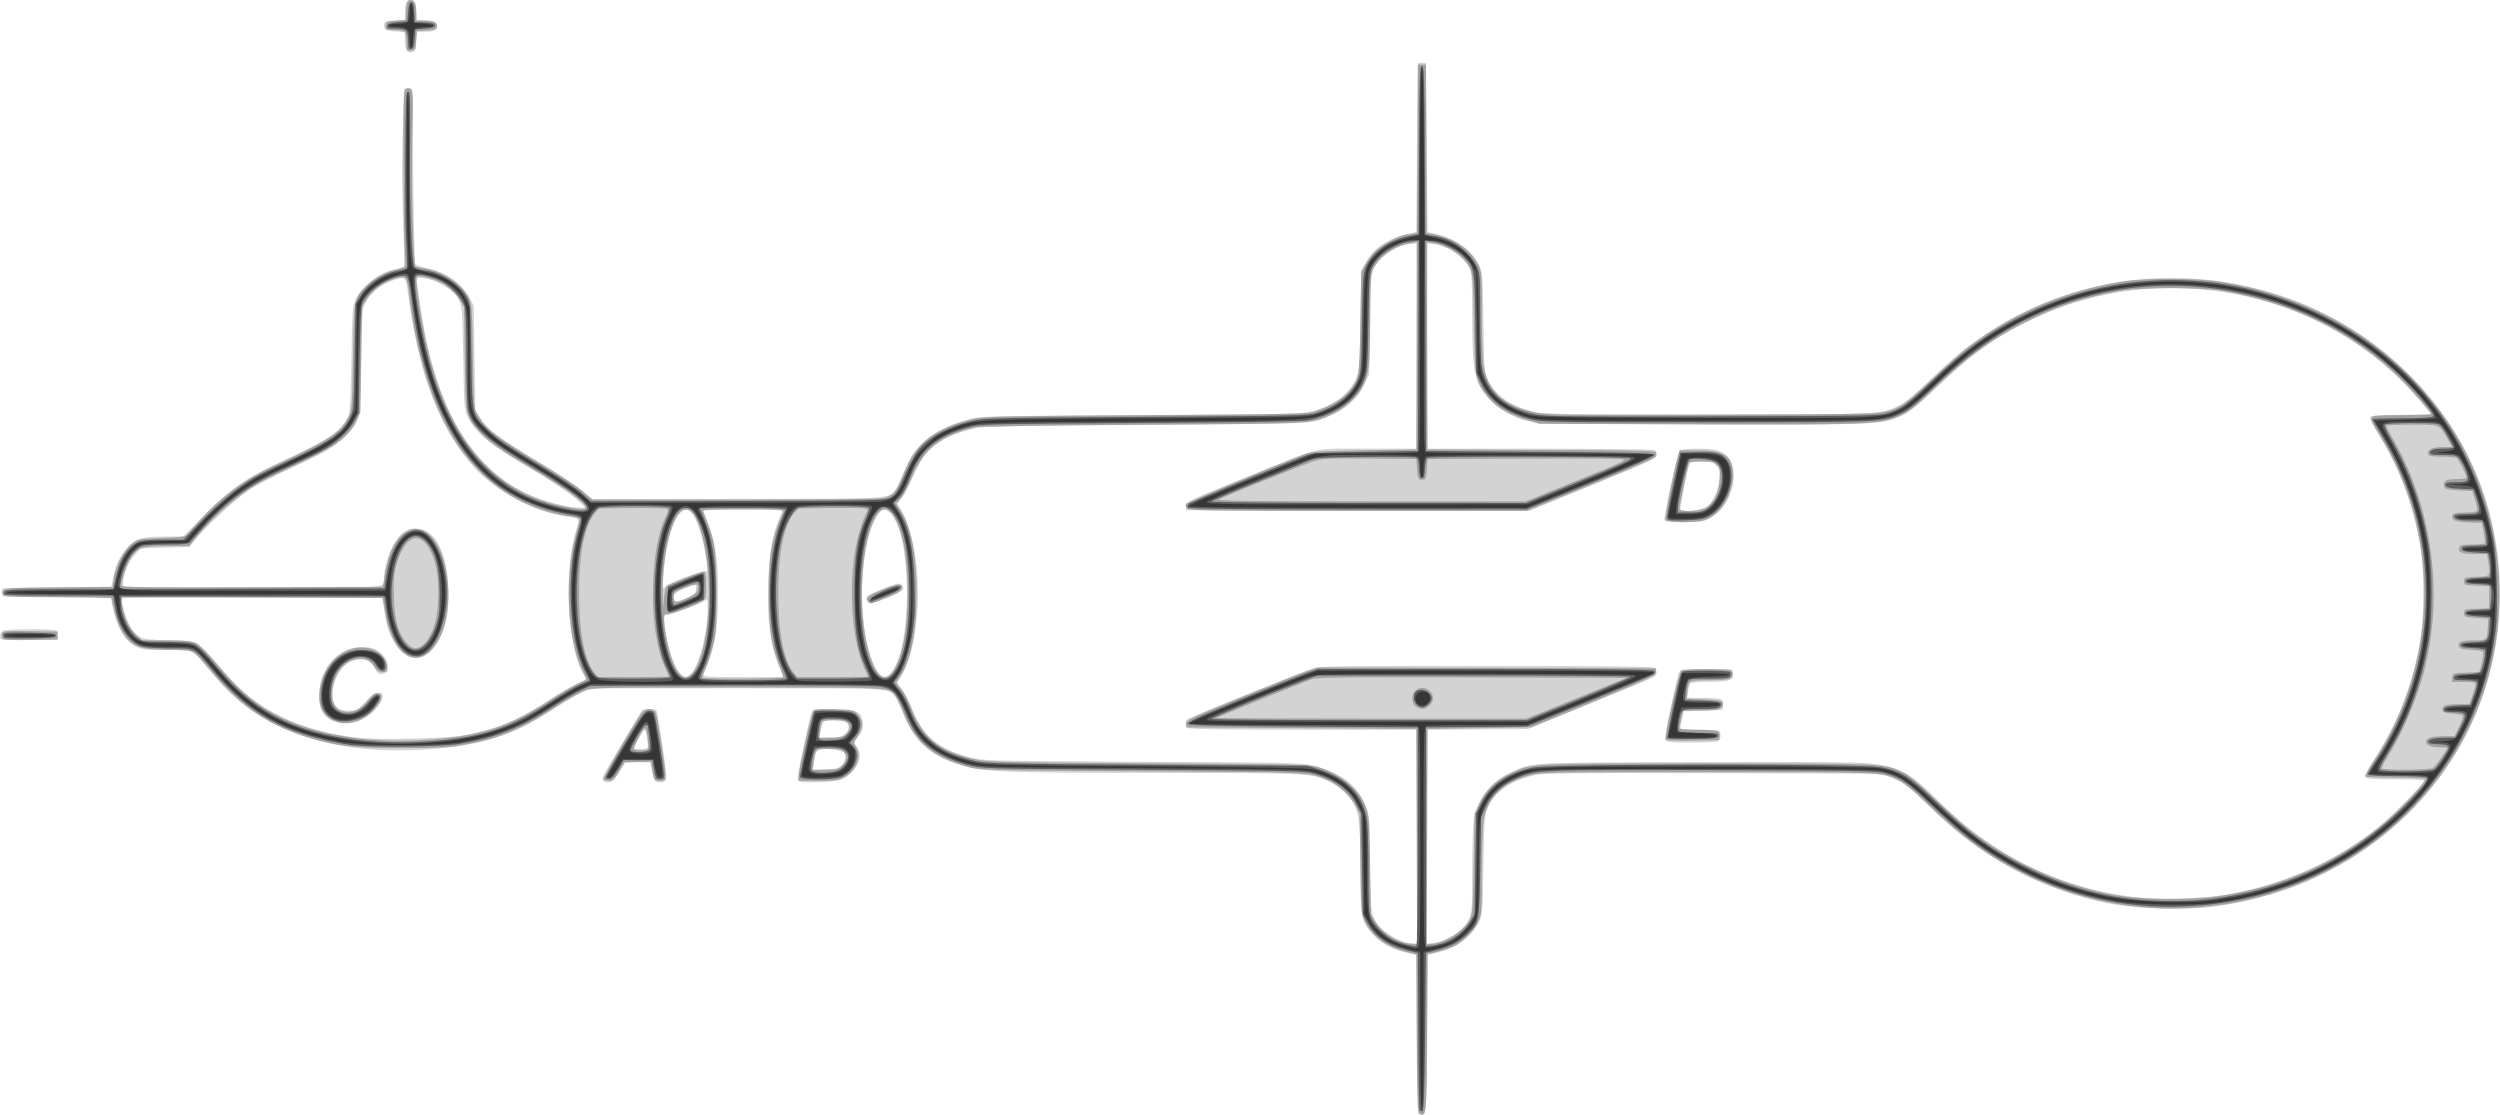 <svg xmlns:dc="http://purl.org/dc/elements/1.1/" xmlns:cc="http://creativecommons.org/ns#" xmlns:rdf="http://www.w3.org/1999/02/22-rdf-syntax-ns#" xmlns:svg="http://www.w3.org/2000/svg" xmlns="http://www.w3.org/2000/svg" xmlns:sodipodi="http://sodipodi.sourceforge.net/DTD/sodipodi-0.dtd" xmlns:inkscape="http://www.inkscape.org/namespaces/inkscape" viewBox="0 0 784.026 349.583" version="1.1" id="svg8" inkscape:version="0.92.4 (5da689c313, 2019-01-14)" sodipodi:docname="thomson1.svg" viewport="0 0 5120px 2279px">
  <defs id="defs2"/>
  <sodipodi:namedview id="base" pagecolor="#ffffff" bordercolor="#666666" borderopacity="1.0" inkscape:pageopacity="0.0" inkscape:pageshadow="2" inkscape:zoom="0.35" inkscape:cx="1271.5547" inkscape:cy="403.48493" inkscape:document-units="mm" inkscape:current-layer="g465" showgrid="false" showborder="true" inkscape:window-width="2736" inkscape:window-height="1779" inkscape:window-x="-13" inkscape:window-y="-13" inkscape:window-maximized="1" fit-margin-top="0" fit-margin-left="0" fit-margin-right="0" fit-margin-bottom="0" inkscape:pagecheckerboard="true"/>
  <g inkscape:label="Capa 1" inkscape:groupmode="layer" id="layer1" style="display:inline" transform="translate(336.52,93.994)" sodipodi:insensitive="true">
    <g id="g3968">
      <g id="g542">
        <g id="g503">
          <g id="g465">
            <g id="g579">
              <g id="g428">
                <g id="g392">
                  <g id="g3945">
                    <g id="g357">
                      <g id="g324">
                        <g id="g292">
                          <g id="g261">
                            <g id="g231">
                              <g id="g202">
                                <g id="g174">
                                <g id="g147">
                                <g id="g121">
                                <g id="g96">
                                <g id="g72">
                                <g id="g49">
                                <g id="g3923">
                                <g id="g3902">
                                <g id="g3882">
                                <g id="g3863">
                                <g id="g3845">
                                <g id="g3828">
                                <g id="g3812">
                                <g id="g3797">
                                <g id="g3783">
                                <g id="g3770">
                                <g id="g3758">
                                <g id="g3747">
                                <g id="g3737">
                                <g id="g3728">
                                <g id="g3720">
                                <g id="g3724">
                                <path inkscape:connector-curvature="0" id="path3732" d="m 108.247,255.276 c -0.198,-0.195 -0.36,-11.471 -0.36,-25.057 v -24.702 l -1.397,-0.283 c -5.955,-1.206 -9.52,-3.008 -12.573,-6.357 -3.589,-3.937 -3.806,-5.113 -3.806,-20.662 0,-14.691 -0.365,-17.51 -2.746,-21.23 -1.505,-2.352 -4.506,-4.759 -7.637,-6.124 -5.53,-2.413 -6.283,-2.447 -53.61,-2.462 -47.39,-0.015 -53.625,-0.252 -60.83,-2.311 -9.948,-2.843 -15.043,-7.369 -18.734,-16.642 -0.933,-2.345 -2.096,-4.698 -2.585,-5.23 -2.245,-2.447 -0.613,-2.369 -49.241,-2.356 l -45.608,0.012 -2.793,1.153 c -1.536,0.634 -5.65,3.011 -9.142,5.283 -12.935,8.416 -21.765,11.293 -38.753,12.63 -28.584,2.25 -51.761,-5.021 -65.618,-20.584 -1.676,-1.882 -4.076,-4.66 -5.333,-6.172 -3.522,-4.237 -3.855,-4.356 -12.223,-4.356 -6.758,0 -7.382,-0.082 -9.353,-1.221 -3.43,-1.982 -5.826,-6.056 -7.038,-11.967 l -0.634,-3.092 -16.992,-0.25 -16.992,-0.25 v -1.252 -1.252 l 17.041,-0.132 17.041,-0.132 0.648,-3.124 c 0.849,-4.092 2.063,-6.743 4.173,-9.114 2.748,-3.087 4.83,-3.754 11.753,-3.767 l 5.962,-0.011 7.243,-7.155 c 8.88,-8.772 12.819,-11.431 25.657,-17.319 12.79,-5.866 16.989,-8.829 19.034,-13.435 0.436,-0.982 0.707,-6.445 0.889,-17.942 0.255,-16.023 0.298,-16.596 1.427,-18.681 2.554,-4.717 7.948,-8.662 12.915,-9.445 1.068,-0.168 2.039,-0.462 2.158,-0.653 0.119,-0.191 -0.018,-6.754 -0.306,-14.586 -0.32,-8.716 -0.36,-19.485 -0.101,-27.764 l 0.422,-13.524 h 1.27 1.27 l 0.3,27.049 c 0.165,14.877 0.465,27.417 0.666,27.866 0.23,0.513 1.532,1.044 3.492,1.424 5.979,1.16 10.999,4.603 13.484,9.247 l 1.357,2.536 0.254,16.279 0.254,16.279 1.393,2.337 c 2.45,4.111 4.957,5.97 21.115,15.658 4.279,2.565 9.203,5.877 10.942,7.36 l 3.162,2.695 45.688,-0.04 c 52.798,-0.046 48.07,0.433 50.593,-5.129 0.835,-1.84 2.13,-4.692 2.877,-6.336 2.785,-6.127 9.395,-10.88 18.627,-13.395 4.028,-1.097 4.494,-1.109 54.598,-1.401 45.62,-0.266 50.823,-0.378 53.495,-1.151 6.954,-2.011 11.408,-5.348 13.718,-10.277 1.031,-2.2 1.113,-3.298 1.351,-18.12 l 0.254,-15.778 1.509,-2.687 c 2.413,-4.296 7.059,-7.465 12.844,-8.761 l 2.915,-0.653 0.254,-26.508 0.254,-26.508 h 1.27 1.27 l 0.254,26.536 0.254,26.536 2.539,0.557 c 5.982,1.313 11.281,5.086 13.565,9.658 1.119,2.241 1.174,2.937 1.421,18.109 0.249,15.291 0.294,15.852 1.449,18.151 2.39,4.755 6.805,7.882 13.784,9.762 3.062,0.825 7.062,0.889 55.106,0.889 47.535,0 52.066,-0.071 54.978,-0.866 5.201,-1.419 7.169,-2.727 14.095,-9.362 8.052,-7.714 12.611,-11.402 19.85,-16.057 25.42,-16.345 56.633,-20.767 86.598,-12.27 33.968,9.632 60.895,36.366 69.565,69.066 7.916,29.855 1.697,61.399 -16.747,84.947 -16.804,21.455 -41.367,35.241 -69.246,38.868 -9.425,1.226 -25.354,0.74 -33.899,-1.035 -21.555,-4.476 -40.071,-14.64 -56.121,-30.805 -5.307,-5.345 -7.789,-7.169 -11.817,-8.683 l -2.912,-1.095 -52.566,-0.147 c -46.054,-0.128 -53.007,-0.05 -56.121,0.632 -7.227,1.583 -12.317,5.053 -14.543,9.915 -1.156,2.524 -1.208,3.179 -1.454,18.146 -0.24,14.608 -0.321,15.668 -1.363,17.892 -2.183,4.661 -7.51,8.52 -13.367,9.683 l -2.793,0.555 -0.254,25.006 c -0.251,24.698 -0.267,25.008 -1.291,25.152 -0.57,0.081 -1.199,-0.013 -1.397,-0.209 z M 107.887,168.432 V 134.871 H 72.556 c -23.384,0 -35.664,-0.175 -36.314,-0.519 -1.112,-0.587 -1.3,-2.127 -0.348,-2.839 0.813,-0.607 34.698,-14.338 38.679,-15.673 2.927,-0.981 4.263,-1.006 54.758,-1.006 34.707,0 52.082,0.171 52.741,0.519 1.112,0.587 1.3,2.124 0.348,2.844 -0.349,0.264 -9.434,4.067 -20.188,8.451 l -19.554,7.972 -15.871,0.145 -15.871,0.145 v 33.604 33.604 l 2.059,-0.325 c 4.597,-0.725 9.362,-3.934 11.1,-7.474 0.99,-2.018 1.062,-3.015 1.072,-14.902 0.006,-7.007 0.222,-14.188 0.482,-15.958 0.987,-6.736 5.118,-12.227 11.352,-15.088 7.342,-3.37 4.208,-3.187 57.99,-3.377 33.127,-0.117 50.517,0.005 54.247,0.381 9.752,0.982 13.214,2.825 22.19,11.816 17.415,17.442 38.722,27.697 63.026,30.334 6.41,0.695 19.587,0.292 26.361,-0.808 17.92,-2.908 34.993,-10.404 48.512,-21.299 3.839,-3.094 14.466,-13.786 14.466,-14.555 0,-0.269 -3.863,-0.465 -9.158,-0.465 -7.661,0 -9.206,-0.122 -9.449,-0.749 -0.169,-0.434 1.027,-2.757 2.846,-5.527 7.376,-11.229 12.33,-24.111 14.539,-37.804 1.128,-6.99 1.146,-21.455 0.037,-28.301 -2.172,-13.397 -6.659,-25.417 -13.621,-36.487 -1.38,-2.195 -2.394,-4.289 -2.252,-4.653 0.198,-0.51 2.45,-0.694 9.764,-0.799 l 9.506,-0.136 -3.81,-4.508 C 409.196,16.057 390.95,4.772 370.799,-0.352 c -24.189,-6.151 -49.259,-3.696 -70.899,6.942 -11.181,5.497 -18.215,10.565 -29.112,20.979 -5.979,5.713 -8.2,7.503 -10.795,8.701 -6.426,2.966 -6.675,2.977 -63.29,2.801 -56.137,-0.174 -52.84,-0.006 -59.569,-3.044 -3.721,-1.68 -8.086,-5.795 -9.686,-9.132 -1.846,-3.85 -2.271,-7.971 -2.282,-22.15 -0.008,-9.653 -0.178,-13.06 -0.715,-14.328 -1.536,-3.626 -7.154,-7.478 -11.526,-7.903 l -1.735,-0.168 -0.131,32.183 -0.131,32.183 35.429,0.008 c 19.486,0.004 35.734,0.199 36.108,0.432 0.374,0.234 0.602,0.963 0.508,1.62 -0.153,1.067 -2.296,2.065 -19.979,9.304 l -19.808,8.109 -53.836,-0.094 -53.836,-0.094 -0.153,-1.299 c -0.149,-1.261 0.357,-1.506 17.268,-8.362 26.65,-10.805 21.76,-9.624 39.832,-9.624 H 107.895 l -0.131,-32.183 -0.131,-32.183 -1.778,0.161 c -4.187,0.38 -9.392,3.731 -11.323,7.29 -1.069,1.972 -1.132,2.785 -1.374,17.857 l -0.254,15.791 -1.666,3.336 c -2.721,5.449 -7.599,9.068 -15.181,11.264 -2.67,0.773 -7.887,0.889 -53.241,1.18 -35.335,0.227 -51.036,0.496 -52.82,0.905 -6.735,1.544 -11.053,3.487 -14.59,6.564 -2.322,2.02 -3.51,4.039 -7.033,11.955 -0.653,1.468 -1.741,3.257 -2.416,3.976 -0.982,1.045 -1.111,1.465 -0.644,2.09 4.443,5.942 6.926,20.81 5.72,34.247 -0.838,9.338 -2.533,15.519 -5.476,19.964 -0.868,1.312 -0.857,1.364 0.673,3.083 0.856,0.962 2.414,3.932 3.463,6.602 3.245,8.26 7.94,12.193 17.763,14.882 4.035,1.104 4.407,1.114 54.344,1.401 49.428,0.284 50.347,0.307 54.176,1.365 8.985,2.482 14.028,6.76 16.244,13.78 0.816,2.584 0.939,4.759 0.942,16.579 0.003,14.405 0.258,16.495 2.347,19.226 2.417,3.159 7.776,6.085 11.236,6.134 l 1.143,0.016 z m 77.867,-30.364 c -0.378,-0.971 3.751,-20.696 4.524,-21.614 0.405,-0.482 2.508,-0.606 8.466,-0.503 l 7.927,0.138 0.175,1.224 c 0.297,2.072 -1.039,2.533 -7.353,2.533 -3.143,0 -5.833,0.191 -5.979,0.423 -0.146,0.233 -0.417,1.36 -0.603,2.505 l -0.337,2.081 5.017,0.008 c 2.759,0.004 5.321,0.198 5.692,0.43 0.384,0.24 0.603,1.048 0.508,1.871 l -0.168,1.448 -6.058,0.25 -6.058,0.25 -0.597,2.62 c -0.328,1.441 -0.478,2.737 -0.333,2.88 0.145,0.143 2.826,0.26 5.957,0.26 4.208,0 5.845,0.179 6.273,0.688 0.611,0.726 0.247,2.316 -0.671,2.936 -0.3,0.202 -4.037,0.371 -8.306,0.376 -6.689,0.007 -7.805,-0.104 -8.077,-0.804 z m -0.297,-68.944 c -0.341,-0.876 4.034,-20.859 4.754,-21.715 0.71,-0.844 8.842,-0.968 11.72,-0.18 4.431,1.214 6.346,5.972 4.748,11.795 -1.205,4.392 -3.373,7.454 -6.55,9.251 -2.466,1.395 -2.905,1.471 -8.514,1.476 -4.288,0.004 -5.981,-0.169 -6.159,-0.626 z m 13.209,-4.177 c 2.008,-1.439 3.853,-5.387 4.102,-8.779 0.188,-2.563 0.07,-3.011 -1.094,-4.16 -1.133,-1.118 -1.739,-1.287 -4.599,-1.287 -1.812,0 -3.417,0.196 -3.567,0.435 -0.579,0.924 -3.31,14.239 -3.016,14.707 0.547,0.873 6.63,0.191 8.175,-0.916 z m -390.178,71.729 c 10.583,-1.932 16.682,-4.409 26.7,-10.843 3.886,-2.495 8.153,-5.005 9.482,-5.578 3.042,-1.309 2.892,-1.115 1.95,-2.532 -5.209,-7.841 -6.511,-33.329 -2.34,-45.8 1.123,-3.356 1.069,-3.426 -2.985,-3.923 -9.857,-1.208 -22.61,-7.996 -29.301,-15.596 -10.75,-12.21 -16.992,-28.386 -20.316,-52.651 -1.031,-7.527 -0.837,-7.327 -5.432,-5.631 -3.366,1.242 -6.642,3.945 -8.103,6.687 -1.052,1.974 -1.12,2.879 -1.386,18.605 -0.319,18.837 -0.246,18.472 -4.651,23.065 -3.365,3.509 -6.565,5.414 -17.337,10.321 -4.763,2.17 -10.623,5.223 -13.023,6.784 -4.184,2.723 -14.51,12.285 -17.473,16.181 l -1.333,1.753 -7.694,0.25 -7.694,0.25 -1.884,2.095 c -1.934,2.151 -3.584,6.171 -3.584,8.732 v 1.445 h 40.577 c 44.766,0 41.193,0.269 41.193,-3.099 0,-0.833 0.36,-2.884 0.799,-4.557 1.79,-6.812 5.154,-10.879 8.995,-10.876 6.132,0.005 9.981,6.892 10.408,18.622 0.276,7.594 -0.577,12.164 -3.116,16.69 -4.174,7.442 -10.617,7.045 -14.5,-0.894 -1.366,-2.792 -1.832,-4.598 -2.844,-11.002 l -0.297,-1.878 h -40.578 c -22.318,0 -40.686,0.173 -40.818,0.384 -0.484,0.772 0.721,5.449 2.083,8.083 2.326,4.5 2.971,4.767 12.227,5.058 4.711,0.148 8.379,0.49 8.98,0.838 1.298,0.751 4.165,3.767 8.869,9.33 9.801,11.591 23.123,18.135 41.5,20.386 5.862,0.718 27.702,0.254 32.924,-0.7 z m -40.875,-4.685 c -2.873,-1.423 -4.073,-3.691 -4.073,-7.693 0,-9.562 7.046,-16.497 15.491,-15.248 2.87,0.424 5.135,2.268 5.906,4.806 0.7,2.305 0.046,3.485 -1.932,3.485 -0.927,0 -1.416,-0.431 -1.969,-1.735 -0.884,-2.088 -2.044,-2.773 -4.691,-2.773 -3.859,0 -7.211,3.402 -8.259,8.382 -0.69,3.278 -0.039,6.308 1.533,7.138 0.53,0.28 2.056,0.509 3.391,0.509 2.287,0 2.575,-0.158 5.026,-2.755 4.418,-4.682 7.464,-3.15 3.657,1.839 -3.256,4.267 -9.824,6.154 -14.08,4.045 z m 112.902,-15.135 c 2.387,-2.798 4.917,-13.053 4.917,-19.929 0,-2.696 -0.119,-3.154 -0.696,-2.682 -1.169,0.957 -10.566,4.562 -11.891,4.562 -1.235,0 -1.242,0.028 -0.878,3.381 0.903,8.327 4.101,16.154 6.599,16.154 0.374,0 1.251,-0.669 1.948,-1.486 z m 27.559,-1.144 c -2.925,-6.558 -4.068,-14.781 -3.697,-26.6 0.3,-9.566 1.302,-15.544 3.382,-20.18 0.57,-1.271 1.036,-2.507 1.036,-2.748 0,-0.24 -5.624,-0.437 -12.498,-0.437 -11.708,0 -12.474,0.055 -12.118,0.877 3.462,7.996 4.49,13.818 4.49,25.421 0,11.602 -1.028,17.425 -4.49,25.421 -0.356,0.821 0.42,0.877 12.344,0.877 h 12.724 z m 34.911,1.144 c 3.017,-3.536 4.917,-13.124 4.917,-24.811 0,-11.879 -1.948,-21.502 -5.044,-24.919 -1.849,-2.041 -3.222,-1.562 -4.904,1.712 -1.878,3.655 -3.143,9.082 -3.848,16.512 -1.031,10.855 0.607,23.593 3.843,29.892 1.815,3.532 3.059,3.931 5.035,1.614 z m -7.596,-22.307 c -0.559,-1.437 0.237,-2.051 5.136,-3.963 4.449,-1.736 5.004,-1.848 5.714,-1.148 1.324,1.306 0.416,2.142 -4.392,4.04 -5.119,2.021 -6.03,2.172 -6.458,1.071 z m -56.772,-0.952 c 2.699,-1.08 3.023,-1.366 3.169,-2.8 0.182,-1.793 0.007,-1.791 -4.363,0.055 -2.242,0.947 -2.977,1.898 -2.472,3.197 0.366,0.94 0.11,0.971 3.666,-0.451 z m -6.305,-3.749 c 0.282,-0.739 11.524,-5.062 12.351,-4.749 0.966,0.365 0.965,-0.064 -0.006,-5.636 -1.289,-7.398 -3.485,-12.89 -5.391,-13.487 -3.214,-1.006 -6.318,6.516 -7.522,18.233 -0.293,2.853 -0.533,5.389 -0.533,5.635 0,0.58 0.88,0.583 1.1,0.004 z m -28.347,-27.504 c -1.86,-1.703 -7.157,-5.26 -13.105,-8.801 -14.592,-8.687 -17.628,-11.163 -20.657,-16.848 -1.173,-2.202 -1.207,-2.63 -1.458,-18.533 -0.286,-18.146 -0.222,-17.804 -3.967,-21.14 -2.154,-1.919 -6.847,-3.905 -9.228,-3.905 -1.368,0 -1.457,0.116 -1.252,1.628 2.05,15.145 3.353,21.516 6.172,30.179 5.79,17.795 15.1,29.66 28.08,35.782 4.857,2.291 12.81,4.49 16.252,4.493 l 2.285,0.003 -3.122,-2.858 z m 8.626,88.273 c -0.359,-0.924 -0.642,-0.389 6.598,-12.489 l 5.695,-9.517 2.153,-0.154 c 1.429,-0.102 2.234,0.066 2.395,0.501 0.133,0.36 0.935,5.248 1.783,10.861 1.642,10.875 1.593,11.584 -0.796,11.584 -1.464,0 -1.864,-0.597 -2.517,-3.757 l -0.517,-2.505 -3.866,-0.145 -3.866,-0.145 -1.4,2.399 c -0.77,1.32 -1.747,2.794 -2.17,3.276 -0.957,1.089 -3.08,1.145 -3.489,0.091 z m 14.045,-10.861 c -0.009,-1.83 -0.609,-4.884 -0.959,-4.884 -0.178,0 -1.078,1.352 -1.999,3.005 l -1.675,3.005 h 2.32 c 2.069,0 2.319,-0.122 2.314,-1.127 z m 47.349,11.025 c -0.496,-0.59 -0.209,-2.677 1.437,-10.452 1.131,-5.343 2.278,-10.24 2.548,-10.881 0.484,-1.149 0.59,-1.164 7.035,-1.002 7.325,0.185 8.386,0.622 8.971,3.696 0.39,2.048 -0.01,3.324 -1.638,5.232 l -1.275,1.495 1.057,1.325 c 1.723,2.16 1.189,5.185 -1.388,7.871 -2.414,2.516 -3.955,3.001 -10.268,3.235 -4.731,0.175 -5.976,0.075 -6.477,-0.52 z m 13.653,-4.825 c 0.531,-0.647 0.966,-1.817 0.966,-2.6 0,-1.218 -0.275,-1.499 -1.905,-1.945 -1.048,-0.287 -2.996,-0.523 -4.33,-0.524 -2.7,-0.003 -2.958,0.31 -3.66,4.436 l -0.372,2.184 4.167,-0.187 c 3.636,-0.163 4.29,-0.336 5.133,-1.363 z m 0.644,-9.617 c 1.777,-1.378 1.794,-3.324 0.035,-3.983 -0.717,-0.269 -2.423,-0.489 -3.791,-0.489 -2.754,0 -3.157,0.39 -3.75,3.632 l -0.344,1.878 h 3.256 c 2.525,0 3.556,-0.233 4.594,-1.038 z M -336.163,106.498 c -0.686,-0.676 -0.335,-2.155 0.632,-2.665 1.177,-0.621 15.733,-0.69 16.711,-0.079 0.374,0.234 0.602,0.963 0.508,1.62 l -0.171,1.196 -8.665,0.137 c -4.766,0.075 -8.822,-0.019 -9.015,-0.209 z m 127.231,-184.611 c -0.335,-0.331 -0.609,-1.784 -0.609,-3.231 v -2.63 l -2.868,-0.15 c -3.019,-0.158 -4.192,-1.007 -3.578,-2.587 0.246,-0.633 1.015,-0.819 3.382,-0.819 h 3.063 l 0.008,-2.63 c 0.009,-3.169 0.478,-4.024 2.081,-3.801 1.09,0.152 1.238,0.473 1.466,3.174 l 0.254,3.005 3.047,0.25 c 2.739,0.225 3.065,0.371 3.219,1.446 0.227,1.582 -0.64,2.043 -3.854,2.053 l -2.666,0.008 v 2.952 c 0,2.23 -0.197,3.026 -0.803,3.256 -1.134,0.429 -1.451,0.385 -2.142,-0.297 z" style="fill:#d3d3d3;stroke-width:0.504"/>
                                <path inkscape:connector-curvature="0" id="path3730" d="m 108.462,254.917 c -0.394,-0.468 -0.605,-8.087 -0.697,-25.136 l -0.132,-24.464 -3.301,-0.813 c -6.1,-1.503 -10.428,-4.692 -12.792,-9.426 -1.133,-2.268 -1.184,-2.913 -1.428,-18.13 l -0.254,-15.778 -1.351,-2.525 c -1.62,-3.027 -5.282,-6.479 -8.241,-7.77 -6.35,-2.77 -4.087,-2.656 -58.718,-2.975 -50.129,-0.293 -50.567,-0.304 -54.552,-1.402 -11.036,-3.041 -16.53,-7.636 -20.117,-16.827 -0.848,-2.172 -1.986,-4.565 -2.53,-5.319 -2.053,-2.843 -0.454,-2.754 -49.518,-2.754 -42.138,0 -45.379,0.061 -47.808,0.897 -1.434,0.493 -5.548,2.819 -9.142,5.168 -10.821,7.072 -17.717,9.896 -29.39,12.037 -4.19,0.769 -7.523,0.928 -19.046,0.91 -15.012,-0.023 -19.388,-0.481 -27.94,-2.929 -13.363,-3.825 -22.327,-9.795 -31.845,-21.209 -2.358,-2.828 -4.778,-5.48 -5.377,-5.894 -0.841,-0.581 -2.712,-0.755 -8.214,-0.763 -9.604,-0.015 -11.958,-1.128 -15.059,-7.122 -0.836,-1.617 -2.432,-7.447 -2.469,-9.022 -0.005,-0.207 -7.523,-0.376 -16.707,-0.376 -14.223,0 -16.792,-0.111 -17.33,-0.751 -0.502,-0.596 -0.503,-0.905 -0.006,-1.496 0.527,-0.626 3.297,-0.766 17.45,-0.877 l 16.824,-0.132 0.4,-2.743 c 0.544,-3.728 3.219,-8.833 5.627,-10.74 1.932,-1.529 2.02,-1.546 9.251,-1.795 5.603,-0.192 7.46,-0.425 7.988,-1.002 0.378,-0.413 2.255,-2.512 4.171,-4.665 6.314,-7.091 14.192,-12.895 23.044,-16.979 17.377,-8.015 21.079,-10.427 23.461,-15.283 1.134,-2.312 1.184,-2.97 1.46,-18.925 0.321,-18.558 0.271,-18.3 4.241,-22.263 2.427,-2.423 5.695,-4.21 9.314,-5.095 1.361,-0.333 2.589,-0.772 2.729,-0.976 0.14,-0.204 0.105,-2.591 -0.076,-5.304 -0.181,-2.713 -0.353,-14.992 -0.381,-27.286 -0.044,-19.301 0.053,-22.439 0.711,-22.978 0.61,-0.5 0.926,-0.489 1.587,0.052 0.743,0.608 0.79,2.179 0.477,15.715 -0.315,13.601 0.301,39.078 0.961,39.728 0.14,0.139 1.428,0.435 2.861,0.658 5.78,0.901 11.732,4.843 13.938,9.232 0.913,1.817 1.021,3.383 1.253,18.266 0.23,14.726 0.346,16.447 1.214,18.033 2.502,4.568 6.207,7.503 19.333,15.317 5.518,3.284 11.598,7.261 13.512,8.837 l 3.48,2.866 44.081,-0.015 c 24.244,-0.008 45.21,-0.198 46.589,-0.421 3.261,-0.528 4.738,-2.155 6.808,-7.502 3.834,-9.901 9.629,-14.45 22.193,-17.42 3.127,-0.739 9.327,-0.871 53.815,-1.143 46.605,-0.285 50.485,-0.373 53.074,-1.212 4.479,-1.45 8.587,-3.839 10.443,-6.074 3.442,-4.143 3.479,-4.357 3.774,-21.784 l 0.267,-15.778 1.352,-2.536 c 0.744,-1.395 2.308,-3.388 3.477,-4.429 2.26,-2.014 7.693,-4.8 9.382,-4.812 0.559,-0.004 1.528,-0.143 2.154,-0.308 l 1.138,-0.301 0.131,-26.365 0.131,-26.365 h 1.27 1.27 l 0.131,26.388 0.131,26.388 2.662,0.546 c 5.964,1.222 11.051,4.723 13.283,9.14 1.313,2.598 1.315,2.621 1.318,15.652 0,7.178 0.24,14.484 0.528,16.237 1.349,8.2 6.529,12.839 16.571,14.841 3.502,0.698 10.1,0.773 55.524,0.63 55.751,-0.175 53.322,-0.058 58.853,-2.846 1.223,-0.617 5.684,-4.427 9.913,-8.467 4.229,-4.04 9.399,-8.625 11.489,-10.189 14.234,-10.653 30.573,-17.503 48.41,-20.293 7.093,-1.11 22.578,-1.079 29.991,0.059 30.602,4.699 55.79,20.293 72.065,44.617 16.732,25.006 20.471,58.848 9.659,87.408 -12.525,33.082 -42.274,56.875 -78.885,63.09 -21.706,3.685 -43.518,0.6 -63.299,-8.952 -11.825,-5.71 -20.26,-11.82 -31.916,-23.119 -3.415,-3.31 -6.574,-5.894 -8.126,-6.646 -5.382,-2.609 -4.789,-2.584 -60.184,-2.584 -47.333,0 -51.832,0.071 -54.989,0.872 -8.977,2.276 -13.832,6.923 -15.066,14.421 -0.293,1.782 -0.537,9.101 -0.542,16.264 -0.009,12.595 -0.048,13.106 -1.197,15.528 -1.234,2.603 -4.678,6.107 -7.332,7.46 -0.845,0.431 -3.099,1.206 -5.01,1.722 l -3.474,0.939 -0.132,24.447 c -0.128,23.684 -0.262,25.791 -1.646,25.791 -0.211,0 -0.638,-0.302 -0.949,-0.672 z m -0.698,-86.611 -0.131,-33.686 -36.06,-0.25 -36.06,-0.25 v -1.198 c 0,-1.101 1.374,-1.758 17.014,-8.14 9.358,-3.819 18.614,-7.507 20.569,-8.197 l 3.555,-1.255 53.074,0.128 53.074,0.128 v 1.203 c 0,1.11 -1.514,1.827 -19.554,9.261 l -19.554,8.057 -16.252,0.256 -16.252,0.256 -0.131,33.686 -0.131,33.686 1.654,-0.005 c 2.295,-0.007 6.86,-2.197 9.187,-4.407 3.686,-3.501 3.612,-3.11 3.894,-20.633 l 0.254,-15.778 1.579,-3.256 c 2.034,-4.194 5.14,-7.211 9.609,-9.332 6.855,-3.253 5.301,-3.174 61.947,-3.174 55.458,0 54.979,-0.021 60.985,2.69 1.995,0.901 4.726,3.136 9.988,8.172 3.983,3.813 8.86,8.201 10.837,9.75 12.655,9.919 27.794,16.945 43.638,20.254 9.128,1.906 24.503,2.235 34.897,0.747 19.998,-2.863 37.933,-10.943 52.83,-23.799 4.984,-4.301 12.21,-12.198 11.784,-12.878 -0.154,-0.245 -4.366,-0.446 -9.361,-0.446 -4.995,0 -9.2,-0.189 -9.345,-0.419 -0.144,-0.23 1,-2.315 2.544,-4.633 20.563,-30.882 21.221,-71.684 1.659,-102.791 -2.665,-4.237 -2.92,-5.085 -1.673,-5.557 0.442,-0.167 4.67,-0.304 9.396,-0.304 4.726,0 8.593,-0.144 8.593,-0.32 0,-0.691 -6.028,-7.625 -9.891,-11.38 -14.759,-14.342 -33.158,-23.378 -55.394,-27.203 -7.137,-1.228 -25.456,-1.236 -32.229,-0.014 -10.723,1.934 -18.09,4.263 -27.325,8.639 -11.57,5.482 -19.831,11.319 -30.145,21.299 -7.193,6.96 -9.474,8.656 -13.46,10.009 -5.436,1.845 -12.152,2.045 -62.644,1.865 l -48.503,-0.173 -3.734,-1.126 c -6.624,-1.998 -10.59,-4.501 -13.312,-8.402 -3.096,-4.437 -3.195,-5.064 -3.499,-21.995 -0.265,-14.741 -0.335,-15.632 -1.392,-17.579 -2.054,-3.785 -6.508,-6.764 -11.229,-7.508 l -2.141,-0.338 0.131,32.498 0.131,32.498 35.696,0.129 c 31.899,0.115 35.729,0.212 36.002,0.915 0.168,0.433 -0.011,1.098 -0.398,1.479 -0.387,0.381 -9.587,4.308 -20.443,8.727 l -19.739,8.035 H 89.353 c -46.249,0 -53.033,-0.094 -53.58,-0.745 -0.345,-0.41 -0.51,-1.046 -0.366,-1.414 0.204,-0.523 22.422,-9.859 37.437,-15.73 1.97,-0.77 4.531,-0.928 18.538,-1.144 l 16.252,-0.251 0.131,-32.498 0.131,-32.498 -2.141,0.338 c -4.984,0.786 -9.764,4.098 -11.629,8.057 -0.847,1.798 -0.945,3.42 -0.955,15.798 -0.012,14.497 -0.333,17.231 -2.517,21.455 -1.476,2.853 -5.447,6.443 -8.95,8.092 -6.97,3.281 -4.587,3.141 -59.901,3.504 -33.836,0.222 -51.048,0.511 -52.627,0.883 -10.816,2.552 -15.864,6.56 -19.774,15.7 -1.211,2.831 -2.811,5.82 -3.556,6.642 l -1.353,1.494 1.471,2.286 c 3.254,5.058 4.986,14.029 4.986,25.829 0,11.762 -1.73,20.759 -4.96,25.793 l -1.444,2.25 1.621,2.095 c 0.892,1.152 2.248,3.746 3.014,5.764 3.555,9.365 8.802,13.641 19.726,16.073 4.469,0.995 6.578,1.047 54.928,1.35 46.552,0.292 50.488,0.382 53.074,1.218 7.265,2.347 12.615,6.761 14.793,12.204 1.083,2.707 1.169,3.803 1.433,18.407 l 0.281,15.528 1.371,2.301 c 2.231,3.743 7.416,6.885 11.456,6.942 l 1.654,0.023 -0.131,-33.686 z m 78.082,-30.543 c -0.398,-1.087 4.14,-21.006 4.893,-21.477 0.784,-0.49 14.14,-0.617 15.383,-0.146 0.442,0.167 0.803,0.686 0.803,1.152 0,1.746 -1.071,2.05 -7.225,2.05 -6.7,0 -6.674,-0.015 -7.08,4.053 l -0.17,1.708 5.581,0.25 c 5.006,0.225 5.601,0.35 5.769,1.219 0.342,1.763 -1.272,2.287 -7.043,2.287 h -5.402 l -0.595,2.543 c -0.327,1.399 -0.595,2.751 -0.595,3.005 0,0.255 2.563,0.466 5.714,0.47 3.143,0.004 6.019,0.199 6.393,0.432 0.374,0.234 0.602,0.963 0.508,1.62 l -0.171,1.196 -8.264,0.138 c -6.338,0.106 -8.319,-0.011 -8.498,-0.501 z m -0.062,-68.745 c -0.256,-0.657 2.64,-15.415 3.924,-20.002 l 0.505,-1.803 h 5.613 c 8.695,0 11.094,1.701 11.098,7.87 0.005,6.267 -4.039,12.621 -8.945,14.058 -3.1,0.908 -11.827,0.82 -12.194,-0.123 z m 12.321,-3.588 c 2.665,-1.247 4.357,-4.505 4.646,-8.942 0.21,-3.223 0.113,-3.764 -0.842,-4.706 -0.906,-0.894 -1.683,-1.064 -4.853,-1.064 -3.157,0 -3.818,0.144 -4.037,0.877 -0.49,1.64 -2.854,13.161 -2.854,13.908 0,1.061 5.628,1.009 7.94,-0.073 z m 228.254,81.448 c 0.833,-0.44 4.544,-5.55 4.544,-6.257 0,-0.132 -1.044,-0.241 -2.319,-0.241 -2.608,0 -4.284,-0.686 -4.284,-1.753 0,-1.185 1.77,-1.753 5.46,-1.753 h 3.495 l 1.459,-3.011 c 0.908,-1.873 1.279,-3.187 0.982,-3.478 -0.262,-0.257 -1.732,-0.536 -3.266,-0.621 -2.255,-0.124 -2.823,-0.334 -2.97,-1.096 -0.27,-1.4 0.791,-1.797 4.823,-1.806 l 3.636,-0.008 1.051,-3.071 c 0.578,-1.689 0.929,-3.267 0.778,-3.506 -0.15,-0.24 -1.875,-0.436 -3.832,-0.436 h -3.559 l 0.161,-1.377 c 0.159,-1.364 0.2,-1.379 4.337,-1.523 l 4.176,-0.145 0.566,-2.071 c 0.311,-1.139 0.603,-2.652 0.649,-3.361 0.081,-1.258 -0.011,-1.296 -3.721,-1.54 -3.207,-0.211 -3.833,-0.398 -3.986,-1.192 -0.27,-1.401 0.792,-1.797 4.836,-1.806 4.102,-0.009 4.044,0.048 4.319,-4.265 l 0.159,-2.505 -3.809,-0.25 c -3.657,-0.24 -3.809,-0.301 -3.809,-1.503 0,-1.215 0.116,-1.257 3.936,-1.399 l 3.936,-0.146 v -3.464 -3.464 l -3.936,-0.146 c -3.82,-0.142 -3.936,-0.183 -3.936,-1.399 0,-1.215 0.116,-1.257 3.936,-1.399 4.431,-0.165 4.284,0.031 3.613,-4.793 l -0.323,-2.324 h -3.932 c -4.118,0 -5.397,-0.587 -4.772,-2.191 0.253,-0.65 1.07,-0.815 4.042,-0.815 2.049,0 3.832,-0.171 3.963,-0.38 0.131,-0.209 -0.036,-1.73 -0.37,-3.381 l -0.608,-3.001 -4.125,-0.145 c -4.263,-0.15 -5.656,-0.798 -5.051,-2.353 0.225,-0.577 1.148,-0.758 3.882,-0.758 2.402,0 3.668,-0.207 3.831,-0.627 0.134,-0.345 -0.159,-1.866 -0.651,-3.381 l -0.895,-2.755 -3.301,-0.128 c -4.811,-0.187 -5.587,-0.44 -5.587,-1.827 0,-1.375 1.072,-1.785 4.698,-1.795 1.327,-0.004 2.412,-0.21 2.412,-0.458 0,-0.876 -2.479,-5.714 -3.139,-6.127 -0.368,-0.23 -2.448,-0.422 -4.622,-0.426 -3.194,-0.006 -4.014,-0.166 -4.273,-0.831 -0.516,-1.327 1.263,-2.182 4.542,-2.182 h 2.98 l -1.426,-2.53 c -2.619,-4.646 -2.218,-4.483 -11.011,-4.483 -4.272,0 -7.909,0.14 -8.082,0.31 -0.173,0.171 0.38,1.467 1.229,2.88 13.056,21.739 16.963,49.988 10.343,74.791 -2.373,8.891 -7.069,19.693 -11.604,26.693 -0.977,1.508 -1.666,2.916 -1.532,3.131 0.366,0.584 14.827,0.47 15.956,-0.126 z m -627.012,-9.009 c 15.517,-1.253 24.313,-4.206 36.634,-12.298 3.141,-2.063 6.982,-4.325 8.536,-5.026 1.554,-0.702 2.825,-1.406 2.825,-1.565 0,-0.159 -0.569,-1.439 -1.264,-2.843 -4.589,-9.272 -5.621,-28.618 -2.219,-41.625 0.576,-2.204 1.157,-4.471 1.291,-5.038 0.221,-0.937 -0.119,-1.086 -3.728,-1.64 -10.161,-1.558 -19.451,-6.178 -26.864,-13.358 -5.454,-5.283 -9.025,-10.347 -12.699,-18.005 -4.673,-9.744 -8.336,-23.295 -9.89,-36.593 -0.825,-7.06 -0.943,-7.282 -3.562,-6.702 -4.281,0.949 -8.016,3.519 -10.035,6.905 l -1.372,2.301 -0.254,16.53 -0.254,16.53 -1.428,2.867 c -2.279,4.577 -5.854,7.327 -15.586,11.989 -4.609,2.208 -10.092,4.84 -12.184,5.849 -6.902,3.329 -15.695,10.507 -21.616,17.644 l -2.883,3.475 -6.926,0.002 c -7.867,0.002 -9.17,0.441 -11.454,3.861 -1.132,1.695 -2.836,6.812 -2.836,8.518 0,0.527 7.697,0.625 40.99,0.521 l 40.99,-0.128 0.601,-3.757 c 1.529,-9.549 5.516,-15.03 10.456,-14.377 9.933,1.314 13.102,27.903 4.479,37.588 -5.905,6.633 -12.977,0.979 -14.937,-11.941 l -0.608,-4.007 -40.986,-0.128 -40.986,-0.128 v 1.202 c 0,0.661 0.484,2.747 1.075,4.636 0.812,2.592 1.604,3.955 3.234,5.563 l 2.159,2.13 h 7.481 c 5.932,0 7.851,0.173 9.266,0.835 1.092,0.511 3.607,2.992 6.474,6.387 7.634,9.037 12.499,13.089 20.336,16.938 11.962,5.875 29.303,8.377 47.741,6.889 z m -31.59,-6.044 c -3.054,-1.491 -4.439,-4.44 -4.091,-8.712 0.744,-9.141 8.288,-15.62 15.969,-13.712 2.875,0.714 5.238,3.286 5.238,5.702 0,1.572 -0.136,1.736 -1.439,1.736 -1.098,0 -1.729,-0.438 -2.666,-1.849 -1.466,-2.207 -3.417,-2.858 -6.286,-2.096 -3.907,1.038 -6.878,5.797 -6.878,11.019 0,6.257 7.229,7.363 11.26,1.722 1.145,-1.602 1.987,-2.284 2.82,-2.284 2.685,0 1.646,3.115 -2.132,6.396 -3.606,3.131 -8.041,3.912 -11.795,2.079 z m 390.151,-6.847 15.739,-6.387 -48.473,-0.128 c -44.49,-0.117 -48.663,-0.058 -50.783,0.72 -3.548,1.303 -29.196,11.732 -29.437,11.97 -0.117,0.116 21.709,0.21 48.502,0.21 l 48.715,2.5e-4 z m -50.416,2.601 c -1.423,-0.983 -1.534,-3.712 -0.2,-4.903 3.23,-2.883 7.672,1.653 4.498,4.594 -1.388,1.286 -2.743,1.383 -4.298,0.309 z M -91.004,118.427 c 0.143,-0.228 -0.328,-1.851 -1.047,-3.607 -2.529,-6.175 -3.379,-11.791 -3.411,-22.526 -0.035,-12.051 0.892,-17.349 4.495,-25.671 0.356,-0.822 -0.422,-0.877 -12.372,-0.877 -7.013,0 -12.751,0.151 -12.751,0.336 0,0.185 0.574,1.752 1.276,3.481 2.552,6.292 3.042,9.968 3.03,22.73 -0.01,10.554 -0.13,12.237 -1.163,16.278 -0.634,2.479 -1.693,5.674 -2.355,7.1 -0.662,1.426 -1.072,2.723 -0.911,2.881 0.464,0.458 24.921,0.335 25.21,-0.126 z m -35.752,-0.276 c 0,-0.104 -0.59,-1.461 -1.311,-3.015 -5.044,-10.866 -4.9,-36.399 0.265,-46.942 0.812,-1.657 0.904,-2.232 0.412,-2.556 -0.349,-0.23 -5.284,-0.356 -10.965,-0.28 l -10.33,0.138 -1.179,1.353 c -3.307,3.794 -5.06,12.552 -5.046,25.195 0.015,12.439 1.681,21.032 4.848,25.004 l 1.032,1.294 h 11.137 c 6.125,0 11.137,-0.086 11.137,-0.19 z m 7.604,-1.293 c 5.837,-8.084 6.651,-34.017 1.474,-46.94 -1.229,-3.068 -2.469,-4.314 -4.067,-4.087 -3.737,0.53 -7.12,13.288 -6.951,26.212 0.067,5.128 0.093,5.26 0.371,1.902 0.164,-1.984 0.527,-3.827 0.807,-4.094 0.668,-0.64 10.723,-4.57 11.692,-4.57 0.604,0 0.752,0.831 0.752,4.246 0,3.855 -0.105,4.313 -1.143,4.971 -2.117,1.343 -10.534,4.416 -11.302,4.125 -1.023,-0.387 -1.011,2.273 0.034,7.706 1.961,10.198 5.419,14.565 8.334,10.527 z m 54.866,1.327 c 0,-0.086 -0.434,-1.044 -0.965,-2.129 -4.515,-9.224 -5.496,-29.661 -2.031,-42.295 0.567,-2.066 1.459,-4.714 1.984,-5.883 l 0.953,-2.127 -1.182,-0.292 c -0.65,-0.161 -5.571,-0.218 -10.935,-0.127 l -9.753,0.165 -1.179,1.353 c -3.298,3.784 -5.052,12.533 -5.052,25.195 0,12.397 1.673,21.015 4.854,25.004 l 1.032,1.294 H -75.423 c 6.125,0 11.137,-0.07 11.137,-0.156 z m 7.604,-1.327 c 3.085,-4.272 4.781,-13.076 4.781,-24.814 0,-11.738 -1.696,-20.542 -4.781,-24.814 -4.109,-5.691 -8.874,5.152 -9.5,21.616 -0.713,18.74 4.691,34.674 9.5,28.012 z m -7.625,-22.335 c -0.917,-1.089 -0.081,-1.743 4.684,-3.663 4.767,-1.921 6.139,-2.025 5.911,-0.448 -0.129,0.895 -1.091,1.502 -4.733,2.988 -5.335,2.176 -5.026,2.117 -5.862,1.123 z M -203.205,107.619 c 1.019,-1.066 2.09,-3.087 2.853,-5.385 1.719,-5.175 1.766,-15.005 0.097,-20.208 -2.733,-8.521 -7.285,-9.619 -10.604,-2.558 -1.871,3.981 -2.376,7.384 -2.12,14.303 0.261,7.078 1.355,10.815 4.049,13.842 1.993,2.239 3.587,2.241 5.724,0.006 z m 82.543,-14.214 c 2.305,-1.123 2.823,-1.615 2.961,-2.81 0.156,-1.348 0.069,-1.429 -1.27,-1.164 -0.791,0.156 -2.523,0.744 -3.85,1.305 -2.121,0.897 -2.412,1.205 -2.412,2.541 0,1.925 0.834,1.948 4.571,0.127 z m -32.287,-28.102 c 0.707,-1.128 -5.659,-5.776 -17.232,-12.58 -9.334,-5.488 -12.871,-7.992 -15.889,-11.248 -4.499,-4.855 -4.392,-4.335 -4.68,-22.814 l -0.254,-16.279 -1.408,-2.362 c -2.191,-3.677 -6.479,-6.362 -11.416,-7.149 -2.612,-0.417 -2.554,-0.859 -1.152,8.873 3.5,24.302 10.766,41.042 22.455,51.731 6.272,5.735 13.607,9.431 22.249,11.208 5.485,1.128 6.933,1.251 7.328,0.621 z m 309.232,-7.877 c 16.498,-6.696 17.179,-7.01 16.105,-7.425 -0.419,-0.162 -14.36,-0.235 -30.981,-0.164 l -30.219,0.13 -0.254,3.256 c -0.24,3.072 -0.326,3.256 -1.524,3.256 -1.198,0 -1.284,-0.184 -1.524,-3.256 l -0.254,-3.256 -14.595,-0.133 c -13.681,-0.125 -14.794,-0.067 -17.776,0.919 -3.582,1.185 -27.378,10.735 -29.337,11.774 -1.071,0.568 6.336,0.677 47.381,0.694 l 48.65,0.02 14.327,-5.815 z m -303.599,92.988 c -0.293,-0.468 10.708,-19.391 12.312,-21.179 1.157,-1.289 3.585,-1.143 4.178,0.25 0.55,1.293 3.054,17.597 3.054,19.89 0,1.405 -0.137,1.523 -1.768,1.523 -1.891,0 -1.861,0.049 -2.547,-4.152 l -0.31,-1.898 -4.14,0.145 -4.14,0.145 -1.731,2.88 c -1.457,2.425 -1.958,2.88 -3.168,2.88 -0.79,0 -1.574,-0.218 -1.741,-0.486 z m 14.075,-11.035 c -0.228,-2.942 -0.653,-5.009 -1.03,-5.003 -0.625,0.01 -3.723,5.999 -3.383,6.541 0.179,0.285 1.276,0.451 2.437,0.367 2.076,-0.149 2.11,-0.182 1.976,-1.905 z m 47.115,10.324 c 0,-2.004 4.07,-19.997 4.69,-20.734 0.448,-0.532 1.946,-0.652 6.569,-0.524 5.609,0.155 6.067,0.244 7.229,1.417 1.921,1.939 1.937,4.473 0.043,7.225 -1.172,1.703 -1.213,1.943 -0.508,2.936 2.01,2.83 0.265,7.595 -3.564,9.734 -1.784,0.997 -2.733,1.127 -8.238,1.135 l -6.222,0.008 z m 13.39,-3.436 c 1.821,-1.633 2.113,-3.118 0.857,-4.357 -0.863,-0.851 -1.688,-1.027 -4.797,-1.027 -4.199,0 -4.126,-0.062 -4.672,4.001 l -0.338,2.511 h 3.846 c 3.278,0 4.032,-0.167 5.103,-1.127 z m 1.239,-9.768 c 1.467,-1.251 1.822,-2.864 0.843,-3.829 -0.59,-0.582 -1.778,-0.804 -4.304,-0.804 -1.919,0 -3.594,0.169 -3.723,0.376 -0.129,0.207 -0.397,1.446 -0.596,2.755 l -0.361,2.379 h 3.557 c 2.657,0 3.817,-0.222 4.585,-0.877 z M -335.817,106.081 c -0.163,-0.42 -0.163,-1.107 0,-1.527 0.253,-0.65 1.565,-0.743 8.815,-0.626 l 8.518,0.137 v 1.252 1.252 l -8.518,0.137 c -7.25,0.117 -8.563,0.024 -8.815,-0.626 z m 126.783,-186.716 c 0,-1.478 -0.274,-2.959 -0.609,-3.289 -0.335,-0.331 -1.836,-0.601 -3.335,-0.601 -2.674,0 -2.722,-0.026 -2.565,-1.377 0.152,-1.299 0.334,-1.392 3.208,-1.628 l 3.047,-0.25 0.153,-2.906 c 0.104,-1.98 0.39,-2.995 0.895,-3.187 1.411,-0.534 2.253,0.83 2.253,3.649 v 2.694 h 2.731 c 2.859,0 4.242,0.83 3.7,2.222 -0.194,0.499 -1.224,0.78 -3.231,0.883 l -2.946,0.151 -0.254,3.005 c -0.239,2.834 -0.333,3.014 -1.651,3.164 -1.37,0.155 -1.397,0.107 -1.397,-2.53 z" style="fill:#a2a2a2;stroke-width:0.504"/>
                                <path inkscape:connector-curvature="0" id="path3728" d="m 108.649,254.002 c -0.14,-0.367 -0.311,-11.569 -0.381,-24.893 l -0.127,-24.226 -3.791,-0.95 c -5.776,-1.447 -9.763,-4.31 -12.123,-8.704 l -1.344,-2.505 -0.259,-15.778 -0.259,-15.778 -1.412,-2.835 c -2.307,-4.634 -6.594,-7.762 -13.345,-9.737 -2.763,-0.809 -7.319,-0.91 -53.554,-1.198 -50.073,-0.311 -50.574,-0.324 -54.82,-1.426 -5.499,-1.427 -10.145,-3.695 -13.3,-6.493 -2.888,-2.561 -4.394,-4.922 -6.836,-10.721 -2.227,-5.288 -3.676,-6.743 -7.386,-7.419 -1.867,-0.34 -18.07,-0.472 -46.975,-0.381 l -44.126,0.138 -2.952,1.364 c -1.624,0.75 -5.509,3.036 -8.634,5.08 -10.087,6.596 -18.016,9.788 -29.044,11.692 -6.496,1.122 -29.849,1.267 -35.806,0.223 -19.86,-3.481 -30.35,-9.317 -42.212,-23.487 -5.812,-6.942 -5.141,-6.604 -13.147,-6.628 -3.771,-0.011 -7.718,-0.257 -8.771,-0.545 -3.619,-0.991 -7.386,-6.156 -8.243,-11.302 -0.178,-1.069 -0.44,-2.563 -0.583,-3.32 l -0.26,-1.377 h -16.889 c -9.289,0 -17.04,-0.148 -17.223,-0.33 -0.184,-0.181 -0.08,-0.632 0.231,-1.002 0.452,-0.537 3.913,-0.672 17.254,-0.672 h 16.688 l 0.293,-1.377 c 1.335,-6.278 2.412,-8.852 4.734,-11.315 2.376,-2.52 3.547,-2.835 10.526,-2.835 h 6.442 l 5.645,-5.83 c 5.612,-5.796 11.451,-10.641 16.317,-13.537 1.4,-0.834 6.031,-3.11 10.291,-5.06 13.74,-6.288 17.778,-9.11 20.085,-14.033 1.048,-2.237 1.121,-3.252 1.361,-18.894 l 0.254,-16.53 1.377,-2.311 c 2.482,-4.163 7.548,-7.527 12.425,-8.248 1.17,-0.173 2.223,-0.573 2.338,-0.889 0.116,-0.316 0.014,-3.77 -0.226,-7.677 -0.24,-3.906 -0.376,-16.191 -0.303,-27.299 0.115,-17.561 0.232,-20.197 0.895,-20.197 0.666,0 0.74,2.233 0.587,17.782 -0.179,18.237 0.514,36.212 1.44,37.312 0.286,0.34 1.679,0.754 3.095,0.919 5.239,0.612 11.027,4.334 13.326,8.57 1.054,1.941 1.118,2.808 1.36,18.317 0.292,18.696 0.197,18.265 5.058,23.067 2.992,2.955 5.901,4.912 18.579,12.498 4.374,2.617 9.283,5.944 10.908,7.393 l 2.954,2.634 46.133,-0.129 c 43,-0.121 46.244,-0.19 47.775,-1.015 1.778,-0.959 2.382,-1.922 4.912,-7.837 0.913,-2.136 2.406,-4.952 3.318,-6.259 3.189,-4.571 9.599,-8.202 17.837,-10.104 3.406,-0.786 8.784,-0.904 54.315,-1.191 46.933,-0.296 50.734,-0.383 53.328,-1.227 6.277,-2.042 10.734,-5.518 12.769,-9.958 1.154,-2.517 1.207,-3.175 1.452,-18.14 0.238,-14.537 0.324,-15.677 1.345,-17.857 2.22,-4.738 7.253,-8.278 13.506,-9.501 l 2.916,-0.571 0.131,-26.358 c 0.115,-23.038 0.227,-26.358 0.893,-26.358 0.666,0 0.778,3.321 0.893,26.365 l 0.131,26.365 1.138,0.301 c 0.626,0.165 1.53,0.304 2.008,0.308 0.478,0.004 2.124,0.47 3.658,1.036 3.609,1.332 7.732,4.996 9.258,8.228 1.15,2.437 1.187,2.929 1.192,15.845 0.005,7.332 0.237,14.537 0.52,16.011 1.498,7.79 7.171,12.801 16.717,14.764 3.17,0.652 10.877,0.736 55.82,0.609 48.963,-0.139 52.312,-0.203 54.935,-1.065 4.278,-1.406 5.804,-2.511 13.205,-9.57 11.181,-10.664 19.521,-16.574 31.121,-22.055 29.35,-13.869 63.062,-13.357 92.536,1.403 28.434,14.24 46.922,38.77 52.926,70.223 1.059,5.548 1.465,21.992 0.695,28.156 -5.3,42.431 -37.122,75.933 -80.272,84.51 -30.436,6.05 -59.618,-0.49 -84.489,-18.935 -2.275,-1.687 -7.593,-6.373 -11.816,-10.413 -7.889,-7.546 -9.714,-8.817 -14.779,-10.299 -2.67,-0.781 -7.522,-0.874 -53.634,-1.02 -55.757,-0.177 -56.12,-0.161 -62.538,2.802 -4.408,2.034 -7.433,4.9 -9.211,8.726 l -1.455,3.129 -0.265,15.778 c -0.295,17.604 -0.225,17.242 -4.08,21.044 -2.482,2.448 -5.402,3.965 -9.644,5.01 l -3.301,0.813 -0.254,24.719 c -0.197,19.144 -0.397,24.766 -0.889,24.927 -0.349,0.115 -0.749,-0.092 -0.889,-0.459 z m -0.508,-85.613 v -34.27 l -36.06,-0.25 c -31.431,-0.218 -36.06,-0.346 -36.06,-0.994 0,-0.503 5.249,-2.891 16.252,-7.393 8.939,-3.657 18.097,-7.324 20.352,-8.148 l 4.1,-1.498 h 52.626 c 37.348,0 52.725,0.158 52.968,0.545 0.188,0.3 0.135,0.748 -0.116,0.996 -0.252,0.248 -9.318,4.057 -20.147,8.465 l -19.689,8.013 -15.843,0.132 -15.843,0.132 v 34.312 34.312 l 1.756,-0.171 c 4.848,-0.473 9.682,-3.475 12.084,-7.504 l 1.396,-2.342 0.254,-15.791 0.254,-15.791 1.669,-3.342 c 2.894,-5.794 8.407,-9.52 16.466,-11.129 5.62,-1.122 102.828,-1.18 108.736,-0.065 6.275,1.184 9.216,3.008 17.026,10.559 10.73,10.374 17.557,15.344 28.53,20.772 14.842,7.341 28.56,10.589 44.948,10.644 9.057,0.03 14.996,-0.586 23.54,-2.441 19.755,-4.291 36.797,-13.681 50.901,-28.047 5.306,-5.405 6.829,-7.372 6.327,-8.174 -0.208,-0.332 -3.657,-0.523 -9.44,-0.523 -5.804,0 -9.112,-0.184 -9.112,-0.507 0,-0.279 0.887,-1.8 1.971,-3.381 10.62,-15.486 16.334,-34.172 16.304,-53.321 -0.028,-18.076 -4.753,-34.783 -14.23,-50.312 -1.387,-2.273 -2.522,-4.256 -2.522,-4.407 0,-0.151 4.057,-0.278 9.015,-0.282 4.958,-0.004 9.342,-0.212 9.742,-0.462 0.588,-0.367 0.295,-1.008 -1.524,-3.336 C 399.481,1.005 352.445,-12.684 312.383,0.682 c -15.954,5.323 -28.132,12.947 -42.072,26.341 -5.781,5.554 -8.2,7.527 -10.601,8.647 -5.954,2.777 -5.958,2.777 -61.419,2.777 -46.955,0 -51.32,-0.07 -54.502,-0.877 -7.858,-1.991 -13.274,-5.919 -15.904,-11.535 l -1.46,-3.117 -0.254,-15.778 c -0.282,-17.515 -0.227,-17.221 -3.901,-20.845 -2.202,-2.172 -6.555,-4.244 -9.634,-4.586 l -2.216,-0.246 0.131,33 0.131,33 35.806,0.25 c 30.498,0.213 35.806,0.356 35.806,0.963 0,0.466 -6.938,3.537 -20.061,8.88 l -20.061,8.168 -52.917,0.011 c -37.83,0.008 -53.015,-0.146 -53.261,-0.538 -0.189,-0.302 -0.031,-0.832 0.351,-1.178 0.561,-0.507 14.333,-6.209 36.173,-14.975 2.41,-0.968 3.895,-1.07 19.12,-1.315 l 16.506,-0.266 0.131,-33.005 0.131,-33.005 -2.504,0.292 c -4.656,0.544 -9.873,3.861 -11.874,7.55 -1.066,1.966 -1.134,2.818 -1.398,17.594 -0.26,14.545 -0.349,15.707 -1.414,18.357 -2.487,6.191 -8.375,10.459 -17.318,12.556 -1.539,0.361 -19.281,0.652 -52.603,0.864 -49.354,0.314 -50.352,0.339 -54.163,1.393 -9.781,2.706 -14.959,7.014 -17.997,14.973 -1.691,4.431 -2.401,5.721 -4.036,7.333 l -1.376,1.357 1.535,2.389 c 3.304,5.142 4.66,11.398 5.025,23.177 0.227,7.326 0.108,10.396 -0.57,14.657 -1.004,6.315 -2.802,11.862 -4.596,14.181 -0.702,0.907 -1.276,1.798 -1.276,1.979 0,0.181 0.78,1.228 1.734,2.327 0.953,1.099 2.339,3.614 3.079,5.59 1.838,4.907 3.294,7.226 6.251,9.954 3.66,3.376 7.179,5.003 14.605,6.751 3.122,0.735 9.407,0.867 53.815,1.132 l 50.281,0.3 4.097,1.361 c 8.288,2.754 13.003,7.71 14.394,15.133 0.309,1.648 0.559,8.845 0.565,16.263 0.01,11.791 0.117,13.535 0.936,15.311 1.009,2.185 4.114,5.201 6.767,6.573 1.784,0.923 6.416,2.185 7.268,1.981 0.332,-0.08 0.508,-11.961 0.508,-34.392 z m 78.295,-30.886 c -0.287,-0.458 3.488,-18.343 4.23,-20.039 0.479,-1.094 0.706,-1.127 7.838,-1.127 4.04,0 7.474,0.205 7.631,0.456 0.157,0.251 0.146,0.814 -0.024,1.252 -0.26,0.669 -1.32,0.797 -6.617,0.797 -6.276,0 -6.309,0.006 -6.794,1.265 -0.268,0.696 -0.548,2.217 -0.622,3.381 l -0.135,2.116 5.327,0.144 c 5.566,0.151 6.714,0.527 5.611,1.838 -0.513,0.61 -1.817,0.773 -6.187,0.773 -6.231,0 -5.99,-0.158 -6.773,4.445 -0.276,1.619 -0.193,2.303 0.317,2.622 0.38,0.237 3.278,0.435 6.441,0.439 5.201,0.007 5.735,0.091 5.58,0.884 -0.152,0.781 -1.006,0.892 -7.871,1.015 -4.235,0.076 -7.813,-0.041 -7.95,-0.26 z m -0.086,-68.837 c -0.149,-0.383 0.709,-5.198 1.907,-10.699 l 2.178,-10.003 5.443,-0.142 c 6.194,-0.162 7.895,0.381 9.543,3.047 2.789,4.512 -0.264,13.715 -5.567,16.781 -2.051,1.186 -2.969,1.366 -7.78,1.529 -4.316,0.146 -5.511,0.039 -5.725,-0.512 z m 12.501,-3.065 c 4.646,-3.087 6.357,-12.342 2.716,-14.694 -1.422,-0.919 -7.253,-1.472 -8.271,-0.784 -0.686,0.463 -3.595,12.704 -3.623,15.248 l -0.015,1.377 h 3.734 c 3.05,0 4.05,-0.21 5.46,-1.146 z m 228.083,81.667 c 1.046,-0.822 4.477,-5.959 4.477,-6.702 0,-0.806 -1.226,-1.187 -3.821,-1.187 -1.218,0 -2.348,-0.214 -2.512,-0.476 -0.541,-0.863 1.644,-1.528 5.023,-1.528 h 3.328 l 1.754,-3.436 c 2.1,-4.113 1.861,-4.579 -2.351,-4.579 -2.263,0 -2.946,-0.172 -2.946,-0.742 0,-0.886 1.251,-1.211 5.331,-1.383 l 3.046,-0.129 1.163,-3.223 c 0.639,-1.773 1.047,-3.52 0.906,-3.882 -0.179,-0.459 -1.351,-0.659 -3.865,-0.659 -3.163,0 -3.587,-0.108 -3.439,-0.877 0.141,-0.728 0.828,-0.901 4.055,-1.022 2.276,-0.085 4.08,-0.396 4.355,-0.751 0.747,-0.964 1.793,-6.428 1.32,-6.894 -0.236,-0.233 -2.029,-0.491 -3.984,-0.574 -2.754,-0.117 -3.555,-0.32 -3.555,-0.902 0,-0.591 0.841,-0.783 3.93,-0.898 4.581,-0.17 4.762,-0.345 5.033,-4.863 l 0.18,-3.005 -3.809,-0.25 c -2.934,-0.193 -3.809,-0.423 -3.809,-1.002 0,-0.579 0.875,-0.809 3.809,-1.002 l 3.809,-0.25 0.317,-2.505 c 0.174,-1.377 0.205,-3.115 0.068,-3.862 -0.242,-1.32 -0.356,-1.361 -4.126,-1.503 -3.042,-0.114 -3.877,-0.307 -3.877,-0.897 0,-0.579 0.875,-0.809 3.809,-1.002 l 3.809,-0.25 0.148,-1.753 c 0.081,-0.964 -0.042,-2.655 -0.275,-3.757 l -0.422,-2.004 -4.038,-0.25 c -3.279,-0.203 -4.069,-0.411 -4.202,-1.105 -0.142,-0.737 0.381,-0.875 3.804,-1.002 l 3.969,-0.147 -0.115,-1.907 c -0.063,-1.049 -0.358,-2.796 -0.654,-3.882 l -0.539,-1.975 h -3.981 c -2.711,0 -4.162,-0.214 -4.547,-0.672 -0.89,-1.058 -0.154,-1.331 3.589,-1.331 4.253,0 4.516,-0.395 3.125,-4.694 l -0.994,-3.07 -3.274,-0.128 c -4.294,-0.168 -5.56,-0.483 -5.56,-1.384 0,-0.579 0.726,-0.742 3.317,-0.742 2.516,0 3.39,-0.186 3.617,-0.77 0.37,-0.951 -1.053,-4.737 -2.431,-6.464 -0.939,-1.178 -1.34,-1.281 -4.963,-1.281 -4.187,0 -4.952,-0.252 -4.044,-1.331 0.365,-0.434 1.715,-0.672 3.805,-0.672 1.782,0 3.239,-0.151 3.239,-0.335 0,-0.524 -3.076,-5.826 -3.947,-6.803 -0.684,-0.767 -1.811,-0.877 -9.053,-0.877 -5.095,0 -8.395,0.197 -8.593,0.513 -0.177,0.282 0.691,2.254 1.929,4.383 5.868,10.09 9.749,21.11 11.861,33.674 1.206,7.177 1.205,22.823 0,29.782 -2.376,13.694 -6.601,25.217 -13.049,35.586 -1.435,2.307 -2.458,4.434 -2.275,4.727 0.501,0.799 16.101,0.713 17.128,-0.094 z m -626.825,-8.906 c 15.221,-1.321 23.693,-4.191 35.874,-12.152 3.594,-2.349 7.857,-4.846 9.473,-5.55 l 2.938,-1.279 -1.553,-3.034 c -5.039,-9.844 -5.898,-32.151 -1.723,-44.736 0.437,-1.319 0.678,-2.699 0.535,-3.068 -0.143,-0.368 -1.364,-0.827 -2.713,-1.019 -8.936,-1.271 -18.134,-5.151 -24.838,-10.475 -12.852,-10.208 -21.855,-29.662 -25.126,-54.292 -1.395,-10.504 -1.371,-10.435 -3.552,-10.231 -4.48,0.42 -10.584,4.627 -12.301,8.48 -0.418,0.937 -0.696,6.629 -0.875,17.903 l -0.263,16.53 -1.341,2.506 c -1.723,3.218 -5.894,7.094 -10.086,9.371 -1.816,0.986 -6.711,3.327 -10.878,5.201 -11.861,5.334 -18.824,10.329 -26.718,19.162 -1.809,2.025 -3.591,3.997 -3.96,4.383 -0.508,0.531 -2.259,0.702 -7.204,0.702 -3.593,0 -7.067,0.2 -7.72,0.445 -3.095,1.16 -6.117,6.197 -6.84,11.399 l -0.304,2.187 41.567,-0.128 41.567,-0.128 0.64,-4.069 c 1.486,-9.446 5.787,-15.194 10.495,-14.029 4.555,1.127 8.427,10.135 8.427,19.6 0,10.212 -4.598,19.786 -9.504,19.786 -4.543,0 -8.16,-5.629 -9.483,-14.76 l -0.583,-4.024 h -41.367 -41.367 l 0.114,2.755 c 0.148,3.579 2.726,8.755 5.167,10.376 1.59,1.055 2.275,1.145 8.728,1.145 3.851,0 7.646,0.24 8.432,0.534 1.953,0.73 3.086,1.829 8.628,8.37 10.541,12.441 21.946,18.601 39.527,21.349 8.434,1.318 18.758,1.607 28.188,0.789 z m -31.174,-6.487 c -3.548,-1.115 -5.208,-4.347 -4.699,-9.148 0.817,-7.713 5.923,-12.902 12.696,-12.902 4.512,0 7.433,2.012 7.433,5.12 0,2.014 -1.662,1.841 -2.947,-0.307 -2.71,-4.529 -9.879,-2.942 -12.876,2.852 -1.333,2.576 -1.804,7.302 -0.935,9.371 1.209,2.878 5.376,3.884 8.446,2.038 0.876,-0.527 2.342,-1.878 3.259,-3.004 1.646,-2.02 2.671,-2.509 3.266,-1.559 0.329,0.525 -0.812,2.557 -2.497,4.446 -2.342,2.625 -7.809,4.142 -11.146,3.093 z m 389.709,-6.634 c 8.957,-3.643 16.285,-6.798 16.285,-7.013 0,-0.214 -22.121,-0.39 -49.158,-0.39 H 76.613 l -5.059,1.915 c -10.384,3.931 -28.168,11.325 -28.168,11.71 0,0.22 22.269,0.4 49.486,0.4 h 49.486 z m -50.931,1.7 c -0.983,-1.071 -1.103,-3.133 -0.231,-3.993 1.505,-1.485 4.977,-0.042 4.977,2.068 0,1.118 -1.8,2.841 -2.969,2.841 -0.515,0 -1.315,-0.412 -1.778,-0.916 z m -197.674,-8.055 c 0.157,-0.251 -0.289,-1.585 -0.991,-2.964 -5.387,-10.578 -5.54,-35.333 -0.293,-47.338 0.582,-1.331 1.058,-2.628 1.058,-2.88 0,-0.267 -5.636,-0.459 -13.459,-0.459 -7.402,0 -13.459,0.085 -13.459,0.188 0,0.103 0.54,1.4 1.201,2.88 2.674,5.993 3.858,13.277 3.858,23.73 0,10.556 -1.232,18.065 -3.884,23.661 -0.684,1.443 -1.1,2.852 -0.925,3.131 0.405,0.646 26.49,0.696 26.894,0.051 z m -36.286,-0.566 c 0,-0.286 -0.446,-1.383 -0.991,-2.436 -5.19,-10.033 -5.341,-35.919 -0.275,-47.052 0.754,-1.658 1.22,-3.256 1.035,-3.551 -0.47,-0.75 -20.624,-0.73 -22.298,0.022 -0.685,0.308 -1.825,1.611 -2.534,2.895 -6.409,11.614 -5.586,42.045 1.34,49.516 1.024,1.104 1.273,1.127 12.384,1.127 7.51,-2e-5 11.339,-0.176 11.339,-0.521 z m 7.28,-0.974 c 3.442,-4.034 5.136,-12.505 5.111,-25.554 -0.022,-11.218 -1.042,-17.429 -3.754,-22.863 -1.614,-3.234 -2.688,-4.009 -4.822,-3.481 -3.598,0.891 -6.852,13.278 -6.859,26.106 -0.009,18.759 5.207,31.789 10.324,25.791 z m -8.19,-23.117 0.148,-4.155 5.079,-2.126 c 2.793,-1.169 5.374,-2.135 5.734,-2.146 0.495,-0.016 0.619,0.981 0.508,4.078 l -0.148,4.098 -4.726,1.887 c -7.499,2.995 -6.768,3.176 -6.596,-1.636 z m 5.52,0.268 c 1.794,-0.716 3.548,-1.533 3.897,-1.815 0.748,-0.604 0.854,-3.703 0.142,-4.137 -0.271,-0.165 -2.214,0.406 -4.317,1.269 -3.795,1.558 -3.824,1.584 -3.824,3.443 0,1.542 0.298,2.541 0.759,2.541 0.045,0 1.55,-0.586 3.344,-1.302 z m 57.86,23.903 c 0,-0.242 -0.591,-1.713 -1.313,-3.269 -2.581,-5.561 -3.463,-11.438 -3.463,-23.089 0,-11.704 0.859,-17.385 3.508,-23.207 0.755,-1.66 1.222,-3.259 1.036,-3.555 -0.484,-0.772 -20.628,-0.728 -22.357,0.049 -1.527,0.686 -3.937,5.242 -5.051,9.549 -1.333,5.154 -1.967,12.863 -1.68,20.42 0.397,10.452 2.352,18.617 5.279,22.048 l 1.275,1.495 h 11.382 c 6.26,2e-5 11.382,-0.198 11.382,-0.44 z m 7.28,-1.055 c 3.385,-3.967 5.136,-12.7 5.124,-25.554 -0.012,-13.153 -1.898,-21.78 -5.55,-25.394 -2,-1.978 -3.341,-1.771 -5.116,0.79 -5.621,8.112 -6.389,35.736 -1.313,47.239 2.017,4.572 4.532,5.643 6.855,2.919 z m -7.2,-23.338 c 0.182,-0.934 6.767,-4.108 8.681,-4.184 2.154,-0.086 0.564,1.401 -3.047,2.848 -6.146,2.464 -5.84,2.391 -5.634,1.336 z M -202.809,107.892 c 1.041,-1.137 2.269,-3.357 2.979,-5.385 1.038,-2.967 1.207,-4.397 1.208,-10.213 0.001,-8.768 -1.414,-13.851 -4.687,-16.844 -7.256,-6.633 -13.634,13.882 -8.653,27.834 2.31,6.471 5.826,8.24 9.154,4.606 z m 50.404,-42.144 c 0.941,-1.502 -5.033,-6.121 -17.364,-13.422 -13.771,-8.154 -18.467,-12.284 -19.948,-17.544 -0.298,-1.06 -0.521,-8 -0.522,-16.312 -0.002,-9.721 -0.201,-15.12 -0.607,-16.456 -0.78,-2.568 -4.246,-6.354 -7.108,-7.763 -3.23,-1.591 -7.386,-2.474 -8.14,-1.731 -1.316,1.298 2.075,20.831 5.494,31.652 6.39,20.222 18.114,33.936 33.475,39.158 6.974,2.371 14.023,3.529 14.719,2.418 z m 308.251,-7.58 c 18.147,-7.36 19.212,-7.837 18.835,-8.438 -0.379,-0.605 -62.631,-0.719 -63.591,-0.117 -0.333,0.209 -0.676,1.727 -0.762,3.373 -0.117,2.259 -0.343,2.993 -0.918,2.993 -0.58,0 -0.798,-0.748 -0.913,-3.127 -0.134,-2.763 -0.284,-3.16 -1.292,-3.41 -0.628,-0.155 -7.873,-0.213 -16.101,-0.129 -12.664,0.13 -15.233,0.281 -16.738,0.985 -0.978,0.457 -8.348,3.476 -16.379,6.709 -8.031,3.233 -14.602,6.071 -14.602,6.306 0,0.236 22.21,0.429 49.356,0.429 H 142.097 Z m -302.4,91.641 c 0.005,-0.364 2.708,-5.169 6.005,-10.679 5.03,-8.404 6.201,-10.042 7.271,-10.169 0.701,-0.083 1.504,0.143 1.784,0.501 0.484,0.62 3.214,17.45 3.214,19.812 0,0.865 -0.292,1.126 -1.26,1.126 -1.311,0 -1.386,-0.154 -2.035,-4.132 l -0.306,-1.878 h -4.525 -4.525 l -1.704,2.88 c -1.127,1.905 -2.08,2.934 -2.816,3.04 -0.668,0.096 -1.109,-0.104 -1.103,-0.501 z m 13.617,-8.573 c 0.376,-0.446 0.398,-1.659 0.072,-3.882 -0.261,-1.778 -0.478,-3.402 -0.484,-3.609 -0.006,-0.207 -0.296,-0.373 -0.645,-0.37 -0.798,0.007 -5.098,7.37 -4.687,8.026 0.453,0.723 5.109,0.589 5.744,-0.165 z m 47.319,8.438 c 0,-0.945 4.085,-19.941 4.394,-20.435 0.368,-0.587 9.99,-0.443 11.793,0.176 3.117,1.072 3.605,4.799 1.011,7.713 l -1.594,1.79 1.154,1.212 c 2.448,2.57 0.311,7.796 -3.918,9.58 -2.371,1.001 -12.84,0.97 -12.84,-0.037 z m 11.656,-1.931 c 2.079,-0.709 3.83,-3.306 3.391,-5.03 -0.162,-0.636 -0.882,-1.421 -1.6,-1.743 -1.732,-0.778 -8.192,-0.772 -8.681,0.008 -0.886,1.414 -1.67,6.123 -1.127,6.769 0.689,0.819 5.613,0.817 8.017,-0.003 z m 3.199,-11.361 c 2.884,-3.149 1.208,-5.016 -4.503,-5.016 -4.031,0 -3.959,-0.06 -4.538,3.748 -0.461,3.035 0.054,3.398 4.342,3.056 2.864,-0.228 3.486,-0.465 4.698,-1.788 z m -264.384,-30.383 c -0.193,-0.19 -0.351,-0.652 -0.351,-1.026 0,-0.551 1.57,-0.654 8.253,-0.543 6.936,0.116 8.253,0.258 8.253,0.889 0,0.63 -1.279,0.774 -7.902,0.889 -4.346,0.076 -8.06,-0.018 -8.253,-0.209 z m 126.62,-187.13 c 0,-1.48 -0.274,-2.962 -0.609,-3.293 -0.335,-0.331 -1.838,-0.601 -3.338,-0.601 -2.325,0 -2.704,-0.13 -2.56,-0.877 0.131,-0.683 0.84,-0.932 3.212,-1.127 l 3.043,-0.25 0.254,-3.005 c 0.188,-2.226 0.451,-3.005 1.016,-3.005 0.579,0 0.798,0.745 0.912,3.107 l 0.151,3.107 3.151,0.149 c 2.395,0.113 3.151,0.329 3.151,0.9 0,0.557 -0.79,0.816 -3.047,1.002 l -3.047,0.25 -0.254,3.001 c -0.198,2.339 -0.45,3.038 -1.143,3.167 -0.757,0.142 -0.889,-0.232 -0.889,-2.525 z" style="fill:#5d5d5d;stroke-width:0.504"/>
                                <path inkscape:connector-curvature="0" id="path3726" d="M 108.903,229.301 V 204.516 l -1.397,-0.298 c -7.743,-1.653 -11.946,-4.177 -14.552,-8.737 l -1.574,-2.755 -0.254,-15.778 -0.254,-15.778 -1.407,-2.826 c -2.444,-4.907 -7.397,-8.498 -14.201,-10.294 -2.837,-0.749 -8.656,-0.874 -53.465,-1.152 -49.828,-0.309 -50.319,-0.322 -54.566,-1.425 -9.399,-2.442 -14.945,-6.564 -18.09,-13.445 -3.664,-8.018 -4.474,-9.294 -6.594,-10.391 -1.994,-1.032 -2.421,-1.041 -47.976,-1.041 h -45.964 l -3.328,1.556 c -1.831,0.856 -5.716,3.138 -8.634,5.072 -9.463,6.272 -17.429,9.501 -28.414,11.517 -6.951,1.276 -30.598,1.255 -37.584,-0.033 -18.709,-3.45 -29.159,-9.468 -40.647,-23.407 -2.174,-2.637 -4.537,-5.173 -5.252,-5.635 -1.06,-0.685 -2.614,-0.84 -8.444,-0.84 -8.146,0 -9.563,-0.38 -12.122,-3.255 -2.117,-2.377 -3.469,-5.445 -4.098,-9.297 -0.268,-1.641 -0.627,-3.207 -0.799,-3.481 -0.196,-0.313 -6.521,-0.497 -17.042,-0.497 -10.815,0 -16.73,-0.177 -16.73,-0.501 0,-0.324 5.915,-0.501 16.73,-0.501 11.339,0 16.839,-0.173 17.066,-0.536 0.185,-0.295 0.638,-1.959 1.007,-3.697 1.198,-5.645 4.41,-10.36 7.518,-11.033 0.607,-0.131 4.03,-0.3 7.607,-0.376 l 6.503,-0.137 1.825,-2.254 c 3.253,-4.017 11.526,-11.706 15.41,-14.32 4.535,-3.053 5.12,-3.362 17.753,-9.402 11.272,-5.389 14.31,-7.627 16.602,-12.229 l 1.428,-2.869 0.254,-16.571 0.254,-16.571 1.534,-2.463 c 2.041,-3.279 6.831,-6.472 10.974,-7.316 1.723,-0.351 3.237,-0.961 3.458,-1.392 0.216,-0.422 0.214,-3.36 -0.006,-6.528 -0.545,-7.876 -0.574,-48.588 -0.035,-48.588 0.239,0 0.41,10.087 0.381,22.415 -0.05,20.96 0.31,31.238 1.141,32.563 0.193,0.308 1.982,0.896 3.976,1.306 6.151,1.265 10.37,4.096 12.557,8.425 l 1.318,2.608 V 17.166 c 0,18.658 0.015,18.721 5.541,24.036 3.105,2.986 6.208,5.132 15.12,10.458 6.168,3.686 12.588,7.908 14.267,9.383 l 3.053,2.682 44.622,-0.013 c 24.542,-0.007 45.618,-0.203 46.836,-0.435 3.99,-0.76 5.223,-2.219 8.283,-9.803 1.354,-3.357 2.2,-4.582 5.21,-7.551 2.891,-2.852 4.337,-3.846 7.402,-5.092 8.359,-3.397 6.187,-3.27 61.708,-3.618 48.627,-0.305 50.391,-0.349 53.644,-1.334 6.44,-1.95 10.723,-5.289 13.087,-10.205 1.319,-2.741 1.327,-2.832 1.585,-18.283 0.29,-17.334 0.376,-17.8 3.955,-21.455 2.643,-2.699 5.441,-4.2 9.799,-5.256 l 3.762,-0.912 0.131,-26.386 c 0.084,-16.852 0.312,-26.386 0.63,-26.386 0.319,0 0.546,9.534 0.63,26.386 l 0.131,26.386 3.737,0.906 c 5.674,1.375 9.712,4.147 11.925,8.184 1.038,1.893 1.114,2.858 1.386,17.532 0.272,14.709 0.35,15.685 1.469,18.504 2.012,5.064 6.541,8.728 13.734,11.112 2.632,0.872 5.788,0.934 54.557,1.074 56.293,0.161 56.8,0.14 62.489,-2.608 1.651,-0.797 4.96,-3.551 9.315,-7.751 11.475,-11.067 18.643,-16.203 30.83,-22.09 8.398,-4.057 15.698,-6.537 24.249,-8.239 23.187,-4.616 47.211,-1.352 68.494,9.306 29.771,14.908 49.239,42.205 53.303,74.74 0.995,7.966 0.359,23.672 -1.266,31.276 -8.774,41.054 -42.143,71.19 -85.611,77.317 -7.713,1.087 -24.293,0.838 -31.608,-0.475 -11.244,-2.018 -21.122,-5.335 -30.354,-10.19 -10.455,-5.499 -17.284,-10.557 -27.835,-20.618 -7.746,-7.386 -9.962,-8.8 -15.643,-9.982 -2.273,-0.473 -15.461,-0.622 -54.798,-0.622 -48.789,0 -51.997,0.054 -55.106,0.923 -9.405,2.628 -14.495,7.566 -15.781,15.309 -0.256,1.542 -0.467,8.727 -0.469,15.968 -0.005,14.81 -0.057,15.089 -3.626,18.908 -2.955,3.162 -5.717,4.505 -12.248,5.956 l -1.397,0.31 v 24.785 c 0,16.19 -0.176,24.785 -0.508,24.785 -0.332,0 -0.508,-8.596 -0.508,-24.785 z m -0.803,-26.11 c 0.722,-0.273 0.803,-3.803 0.803,-34.759 0,-30.957 -0.082,-34.486 -0.803,-34.759 -0.442,-0.167 -16.783,-0.304 -36.314,-0.304 -19.808,0 -35.51,-0.193 -35.51,-0.436 0,-0.415 24.544,-10.631 35.278,-14.684 l 5.059,-1.91 h 52.713 c 30.593,0 52.713,0.188 52.713,0.447 0,0.246 -0.286,0.559 -0.635,0.695 -0.349,0.136 -9.276,3.767 -19.837,8.068 l -19.202,7.821 H 126.945 c -8.481,0 -15.781,0.137 -16.223,0.304 -0.722,0.273 -0.803,3.803 -0.803,34.759 0,29.786 0.101,34.493 0.743,34.737 0.897,0.34 5.823,-0.873 7.947,-1.956 2.378,-1.213 5.493,-4.207 6.71,-6.449 1.051,-1.936 1.119,-2.823 1.36,-17.816 l 0.254,-15.778 1.356,-2.853 c 1.76,-3.703 5.018,-6.873 9.093,-8.846 6.432,-3.115 5.308,-3.059 61.162,-3.064 32.616,-0.003 51.97,0.181 54.09,0.514 5.959,0.937 8.968,2.751 16.482,9.933 3.73,3.565 8.559,7.874 10.731,9.577 13.633,10.685 27.95,17.392 44.398,20.799 7.829,1.622 23.431,2.241 32.015,1.271 21.923,-2.477 41.543,-11.198 58.12,-25.831 4.771,-4.212 10.68,-11.096 10.68,-12.443 0,-1.058 -0.165,-1.08 -9.269,-1.214 -5.098,-0.075 -9.269,-0.213 -9.269,-0.306 0,-0.093 1.187,-1.945 2.637,-4.115 20.399,-30.514 20.81,-71.724 1.03,-103.387 l -2.034,-3.256 9.468,-0.289 c 5.207,-0.159 9.525,-0.328 9.595,-0.376 1.702,-1.156 -11.779,-15.575 -20.578,-22.01 -23.663,-17.304 -54.218,-23.948 -83.154,-18.082 -14.454,2.93 -29.505,9.858 -42.158,19.403 -1.676,1.264 -6.499,5.598 -10.718,9.63 -8.52,8.143 -11.387,9.935 -17.723,11.081 -2.741,0.496 -15.241,0.643 -54.598,0.643 -46.955,0 -51.32,-0.07 -54.502,-0.877 -7.713,-1.954 -12.46,-5.325 -15.187,-10.783 l -1.669,-3.342 -0.254,-15.791 -0.254,-15.791 -1.387,-2.327 c -2.504,-4.202 -7.841,-7.458 -12.473,-7.612 l -2.392,-0.079 -0.131,33.028 c -0.103,26.091 0.005,33.112 0.508,33.428 0.351,0.22 16.58,0.403 36.064,0.407 19.484,0.004 35.425,0.183 35.425,0.398 0,0.215 -8.982,4.046 -19.96,8.515 l -19.96,8.125 H 89.155 c -38.4,0 -52.913,-0.152 -52.777,-0.553 0.17,-0.503 9.918,-4.6 31.552,-13.26 l 8.038,-3.218 15.833,-0.008 c 8.708,-0.004 16.12,-0.188 16.471,-0.407 0.504,-0.316 0.611,-7.337 0.508,-33.428 l -0.131,-33.028 -1.413,-0.16 c -1.738,-0.197 -6.083,1.178 -8.543,2.702 -2.534,1.571 -5.257,4.839 -5.96,7.154 -0.382,1.257 -0.589,6.529 -0.589,14.963 0,7.162 -0.232,14.229 -0.515,15.703 -1.17,6.084 -4.78,10.497 -10.822,13.228 -6.663,3.012 -4.506,2.894 -59.259,3.236 -49.623,0.309 -50.605,0.334 -54.417,1.389 -10.154,2.809 -15.34,7.285 -18.802,16.226 -0.893,2.307 -2.34,4.93 -3.294,5.972 -0.936,1.022 -1.702,2.014 -1.702,2.206 0,0.192 0.591,1.112 1.312,2.045 0.722,0.933 1.833,3.229 2.469,5.101 2.13,6.27 2.568,9.84 2.568,20.936 0,11.096 -0.438,14.665 -2.568,20.936 -0.636,1.872 -1.747,4.168 -2.469,5.101 -0.722,0.933 -1.312,1.845 -1.312,2.026 0,0.181 0.773,1.221 1.719,2.31 0.945,1.089 2.438,3.859 3.316,6.155 3.617,9.451 9.243,13.92 20.911,16.61 3.382,0.78 8.886,0.902 54.046,1.198 43.874,0.288 50.62,0.432 52.944,1.127 8.602,2.574 13.74,7.549 15.303,14.814 0.341,1.585 0.576,8.144 0.582,16.279 0.013,15.364 0.145,16.034 3.862,19.602 2.323,2.23 4.785,3.547 8.444,4.519 1.466,0.389 2.704,0.723 2.751,0.741 0.047,0.018 0.447,-0.104 0.889,-0.271 z m 78.817,-67.193 c 0.155,-0.758 1.139,-5.322 2.187,-10.143 l 1.905,-8.766 h 7.196 c 9.012,0 10.151,0.939 1.387,1.144 -3.335,0.078 -6.332,0.362 -6.661,0.632 -0.329,0.269 -0.893,1.861 -1.254,3.537 -0.555,2.579 -0.546,3.116 0.059,3.493 0.393,0.245 3.076,0.45 5.963,0.454 3.97,0.006 5.197,0.16 5.037,0.634 -0.149,0.442 -1.946,0.668 -6.103,0.767 l -5.892,0.141 -0.569,1.701 c -0.313,0.935 -0.614,2.675 -0.669,3.866 l -0.1,2.165 6.054,0.25 c 4.203,0.174 6.118,0.442 6.264,0.877 0.162,0.482 -1.546,0.626 -7.438,0.626 h -7.648 z m -0.317,-67.622 c -0.005,-0.207 0.947,-4.827 2.115,-10.269 l 2.125,-9.893 h 5.274 c 7.779,0 9.795,1.471 9.795,7.149 0,3.578 -1.174,6.794 -3.427,9.39 -2.733,3.149 -4.99,3.973 -10.92,3.987 -2.724,0.006 -4.956,-0.158 -4.961,-0.365 z m 11.589,-1.831 c 3.226,-1.656 5.674,-6.062 5.79,-10.423 0.128,-4.807 -1.787,-6.56 -7.231,-6.618 -1.914,-0.02 -3.721,0.199 -4.015,0.488 -0.631,0.62 -3.584,13.611 -3.584,15.77 v 1.487 h 3.834 c 2.304,0 4.382,-0.281 5.206,-0.704 z m 229.37,80.723 c 0.706,-0.62 2.087,-2.461 3.068,-4.09 2.183,-3.628 1.866,-4.262 -2.199,-4.39 l -2.858,-0.09 2.539,-0.161 c 5.592,-0.354 5.556,-0.333 7.615,-4.443 2.326,-4.643 2.058,-5.233 -2.374,-5.233 -1.881,0 -2.897,-0.188 -2.701,-0.501 0.173,-0.275 1.998,-0.501 4.057,-0.501 h 3.743 l 1.106,-2.88 c 0.608,-1.584 1.139,-3.556 1.179,-4.383 l 0.073,-1.503 -3.809,-0.264 c -4.479,-0.311 -3.792,-0.908 1.269,-1.102 l 3.555,-0.136 0.678,-2.004 c 0.373,-1.102 0.716,-3.018 0.762,-4.258 l 0.084,-2.254 -3.682,-0.147 c -4.851,-0.194 -4.761,-1.105 0.109,-1.105 4.38,0 4.519,-0.127 5.027,-4.593 0.485,-4.26 0.336,-4.423 -4.048,-4.423 -2.165,0 -3.755,-0.212 -3.755,-0.501 0,-0.29 1.612,-0.501 3.822,-0.501 3.635,0 3.846,-0.063 4.317,-1.285 0.651,-1.688 0.633,-5.539 -0.03,-6.763 -0.442,-0.814 -1.085,-0.969 -4.033,-0.969 -4.93,0 -5.06,-0.924 -0.156,-1.106 l 3.953,-0.147 -0.027,-3.514 c -0.04,-5.287 -0.008,-5.252 -4.782,-5.252 -2.381,0 -4.079,-0.209 -4.079,-0.501 0,-0.285 1.503,-0.501 3.493,-0.501 4.521,0 4.929,-0.432 4.11,-4.358 -0.974,-4.669 -0.961,-4.658 -5.589,-4.658 -2.358,0 -4.045,-0.209 -4.045,-0.501 0,-0.285 1.503,-0.501 3.493,-0.501 2.177,0 3.69,-0.236 4.016,-0.626 0.368,-0.441 0.156,-1.77 -0.715,-4.488 -1.382,-4.313 -1.231,-4.219 -7.302,-4.561 -2.747,-0.155 -2.738,-0.159 0.573,-0.25 4.667,-0.128 4.963,-0.617 2.992,-4.933 -0.86,-1.884 -1.944,-3.707 -2.408,-4.051 -0.472,-0.351 -2.533,-0.663 -4.683,-0.71 -2.111,-0.046 -2.925,-0.16 -1.808,-0.254 6.117,-0.51 6.279,-0.75 3.518,-5.233 -2.896,-4.702 -2.212,-4.447 -11.95,-4.447 -9.922,0 -10.082,0.08 -7.871,3.915 6.832,11.85 10.774,22.724 12.835,35.406 1.131,6.961 1.117,22.299 -0.027,29.303 -2.247,13.75 -7.04,26.405 -14.178,37.433 -1.376,2.126 -1.664,3.186 -1.033,3.808 0.186,0.184 4.059,0.334 8.606,0.334 7.854,0 8.331,-0.056 9.551,-1.127 z m -627.605,-8.421 c 10.661,-0.872 20.329,-3.353 27.992,-7.185 1.31,-0.655 5.213,-3.044 8.672,-5.309 3.459,-2.264 7.459,-4.581 8.888,-5.148 1.429,-0.567 2.806,-1.209 3.061,-1.427 0.267,-0.229 -0.219,-1.658 -1.147,-3.374 -2.197,-4.065 -3.508,-9.551 -4.226,-17.676 -0.718,-8.13 -0.029,-18.04 1.69,-24.295 0.594,-2.161 1.104,-4.603 1.134,-5.425 0.054,-1.484 0.025,-1.5 -3.776,-2.077 -24.54,-3.724 -40.675,-22.413 -47.18,-54.648 -0.821,-4.069 -1.853,-10.204 -2.293,-13.634 -0.443,-3.455 -1.07,-6.4 -1.404,-6.604 -1.645,-1.003 -8.809,1.95 -11.665,4.807 -3.698,3.7 -3.687,3.64 -3.97,22.058 l -0.254,16.53 -1.353,2.505 c -2.617,4.844 -7.067,8.015 -18.398,13.109 -3.942,1.772 -8.652,4.021 -10.468,4.997 -6.491,3.49 -13.693,9.442 -19.28,15.933 l -3.621,4.207 -7.255,0.162 c -6.995,0.156 -7.32,0.211 -9.066,1.525 -2.087,1.572 -4.137,5.322 -5.008,9.16 -1.065,4.692 -5.37,4.253 41.666,4.253 h 41.653 l 0.203,-1.127 c 1.322,-7.324 2.038,-10.061 3.24,-12.384 1.527,-2.949 4.051,-5.023 6.114,-5.023 7.665,0 11.922,18.724 7.144,31.42 -1.375,3.654 -4.72,7.15 -6.838,7.147 -2.143,-0.003 -4.504,-1.634 -5.994,-4.142 -1.485,-2.499 -3.342,-9.113 -3.342,-11.903 0,-1.024 -0.311,-2.116 -0.691,-2.427 -0.503,-0.412 -11.91,-0.53 -42.028,-0.437 l -41.337,0.128 0.101,2.904 c 0.109,3.149 1.92,7.736 3.865,9.79 2.16,2.281 3.43,2.584 10.865,2.584 5.657,5e-4 7.351,0.17 8.782,0.877 1.02,0.504 3.649,3.111 6.186,6.135 7.921,9.441 14.239,14.436 22.976,18.166 12.277,5.241 28.593,7.299 46.362,5.846 z m -30.551,-7.32 c -4.351,-1.21 -5.931,-5.895 -4.071,-12.072 1.662,-5.519 6.342,-9.272 11.561,-9.272 4.169,0 6.964,1.854 6.964,4.618 0,1.425 -1.237,1.302 -1.927,-0.191 -0.829,-1.795 -2.935,-2.948 -5.385,-2.948 -5.822,0 -10.422,6.149 -9.833,13.146 0.182,2.161 0.506,2.954 1.578,3.864 3.22,2.732 8.379,1.747 11.148,-2.128 0.862,-1.206 1.865,-2.192 2.231,-2.192 0.907,0 0.853,0.226 -0.594,2.487 -2.176,3.4 -7.956,5.722 -11.672,4.689 z m 388.689,-5.483 c 17.14,-6.961 18.36,-7.507 18.36,-8.217 0,-0.313 -17.855,-0.488 -49.917,-0.488 -48.061,0 -50.021,0.036 -52.714,0.969 -3.219,1.116 -29.366,11.723 -30.922,12.544 -0.57,0.301 -1.036,0.765 -1.036,1.03 0,0.307 18.339,0.483 50.331,0.483 h 50.331 z m -50.103,0.712 c -1.425,-1.405 -0.351,-3.907 1.676,-3.907 2.139,0 3.021,2.208 1.487,3.721 -0.951,0.937 -2.32,1.018 -3.163,0.186 z m -233.791,-7.365 c 0.573,-0.358 0.459,-0.925 -0.627,-3.123 -5.689,-11.51 -5.813,-35.727 -0.247,-47.982 1.127,-2.481 1.315,-3.313 0.819,-3.624 -0.915,-0.573 -21.392,-0.517 -22.937,0.062 -6.966,2.612 -9.928,31.608 -4.812,47.105 1.438,4.356 2.811,6.485 4.708,7.299 1.817,0.78 21.904,1.008 23.097,0.262 z m 36.094,-0.021 c 0.619,-0.386 0.515,-0.901 -0.661,-3.27 -5.443,-10.964 -5.757,-34.121 -0.633,-46.714 0.923,-2.268 1.56,-4.24 1.415,-4.383 -0.145,-0.143 -6.403,-0.259 -13.907,-0.259 -14.737,0 -15.083,0.067 -13.435,2.589 2.672,4.091 4.389,13.774 4.392,24.77 0.003,10.573 -1.341,18.441 -4.112,24.089 -1.841,3.75 -2.185,3.653 12.86,3.644 7.341,-0.004 13.678,-0.214 14.083,-0.466 z m 26.32,0.055 c 0.496,-0.311 0.308,-1.143 -0.819,-3.624 -5.574,-12.272 -5.446,-37.112 0.249,-48.196 1.029,-2.002 1.148,-2.582 0.604,-2.922 -0.926,-0.579 -21.381,-0.555 -22.933,0.026 -4.03,1.511 -6.88,11.087 -7.316,24.579 -0.501,15.525 2.972,29.322 7.602,30.201 2.109,0.4 21.959,0.343 22.612,-0.065 z m -55.698,-1.135 c 4.501,-4.439 7.062,-20.645 5.515,-34.907 -1.801,-16.608 -7.666,-23.697 -12.201,-14.746 -2.897,5.717 -4.292,15.362 -3.858,26.663 0.31,8.076 1.054,12.549 2.989,17.982 1.946,5.462 5.025,7.504 7.555,5.009 z m -7.869,-20.849 c -0.446,-0.44 -0.367,-5.786 0.096,-6.504 0.324,-0.503 9.699,-4.654 10.511,-4.654 0.141,0 0.257,1.55 0.257,3.445 0,3.809 -0.101,3.96 -3.555,5.293 -1.257,0.485 -3.346,1.297 -4.643,1.804 -1.296,0.507 -2.496,0.784 -2.666,0.617 z m 5.317,-2.44 c 4.124,-1.643 5.039,-2.457 5.039,-4.477 0,-2.694 -0.931,-2.965 -4.9,-1.426 -1.914,0.742 -3.766,1.567 -4.115,1.833 -0.659,0.502 -0.891,4.449 -0.296,5.036 0.504,0.497 0.727,0.446 4.272,-0.966 z m 64.949,23.36 c 7.494,-7.391 8.065,-41.134 0.875,-51.693 -0.888,-1.303 -1.548,-1.708 -2.981,-1.827 -1.588,-0.132 -2.025,0.085 -3.178,1.576 -3.002,3.882 -4.745,11.41 -5.178,22.37 -0.42,10.635 0.803,19.875 3.432,25.93 1.832,4.22 4.857,5.787 7.03,3.644 z m -6.581,-24.502 c 0,-0.571 8.059,-3.803 8.47,-3.397 0.168,0.165 -0.241,0.511 -0.908,0.768 -2.044,0.787 -3.667,1.441 -5.657,2.279 -1.048,0.441 -1.905,0.599 -1.905,0.35 z M -203.245,109.275 c 3.215,-2.494 5.369,-9.408 5.369,-17.232 0,-13.338 -6.145,-22.23 -11.51,-16.655 -3.286,3.416 -4.861,8.716 -4.874,16.405 -0.014,8.217 1.876,14.425 5.242,17.218 1.916,1.59 3.944,1.683 5.772,0.264 z m 51.065,-43 c 2.206,-1.377 -3.28,-5.982 -16.477,-13.828 -10.851,-6.452 -13.418,-8.252 -16.662,-11.685 -4.385,-4.64 -4.391,-4.671 -4.404,-21.912 -0.012,-16.088 -0.186,-17.464 -2.623,-20.714 -1.833,-2.445 -5.951,-4.926 -9.675,-5.828 -5.613,-1.36 -5.6,-1.393 -3.952,9.672 4.763,31.981 16.319,52.044 34.715,60.27 6.755,3.021 17.167,5.218 19.078,4.026 z m 311.617,-8.968 c 11.339,-4.639 16.76,-7.097 16.76,-7.599 0,-0.647 -4.181,-0.759 -32.448,-0.871 -23.545,-0.094 -32.638,0.026 -33.14,0.437 -0.44,0.36 -0.691,1.637 -0.691,3.51 0,1.629 -0.227,2.944 -0.508,2.944 -0.28,0 -0.508,-1.302 -0.508,-2.905 0,-1.598 -0.274,-3.176 -0.609,-3.506 -0.447,-0.441 -4.637,-0.601 -15.684,-0.601 -17.562,0 -13.394,-0.961 -36.4,8.39 -8.436,3.429 -14.348,6.101 -14.348,6.485 0,0.533 9.281,0.646 50.408,0.614 l 50.408,-0.04 16.76,-6.857 z m -305.493,92.266 c 0,-0.179 2.672,-4.81 5.937,-10.293 5.455,-9.158 6.043,-9.956 7.237,-9.819 1.28,0.147 1.322,0.287 2.663,8.915 1.671,10.751 1.716,11.648 0.569,11.431 -0.601,-0.114 -1.024,-0.998 -1.397,-2.917 l -0.535,-2.753 h -4.825 -4.825 l -1.722,2.88 c -0.947,1.584 -2.033,2.88 -2.412,2.88 -0.38,0 -0.691,-0.146 -0.691,-0.325 z m 13.655,-7.872 c 0.424,-0.504 0.43,-1.72 0.024,-4.633 -0.852,-6.115 -1.289,-6.13 -4.783,-0.156 -1.893,3.236 -2.241,4.18 -1.758,4.755 0.797,0.947 5.726,0.973 6.516,0.035 z m 47.295,7.57 c 0.007,-1.085 3.924,-18.789 4.283,-19.363 0.466,-0.743 10.177,-0.72 11.617,0.028 1.54,0.799 1.854,1.397 1.863,3.539 0.006,1.378 -0.405,2.325 -1.586,3.651 l -1.594,1.79 1.154,1.212 c 0.963,1.011 1.11,1.594 0.891,3.518 -0.298,2.608 -1.756,4.495 -4.301,5.564 -2.182,0.917 -12.334,0.967 -12.328,0.061 z m 12.515,-1.631 c 1.792,-1.158 2.966,-4.07 2.259,-5.602 -0.77,-1.668 -2.687,-2.221 -7.117,-2.054 l -3.851,0.145 -0.918,3.742 c -0.886,3.61 -0.886,3.767 0,4.429 1.242,0.93 7.871,0.475 9.628,-0.661 z m 1.27,-9.805 c 1.472,-0.777 2.631,-3.723 1.955,-4.969 -0.84,-1.549 -2.213,-2.004 -6.043,-2.004 -4.149,0 -4.404,0.243 -4.935,4.706 l -0.335,2.808 h 4.166 c 2.292,0 4.628,-0.244 5.192,-0.541 z M -334.989,105.318 c 0,-0.312 2.963,-0.501 7.872,-0.501 4.91,0 7.872,0.189 7.872,0.501 0,0.312 -2.963,0.501 -7.872,0.501 -4.91,0 -7.872,-0.189 -7.872,-0.501 z m 126.971,-186.801 c 0,-3.21 -0.844,-4.043 -4.099,-4.043 -1.377,0 -2.503,-0.225 -2.503,-0.501 0,-0.276 1.211,-0.501 2.692,-0.501 1.48,0 2.966,-0.27 3.301,-0.601 0.335,-0.331 0.609,-1.841 0.609,-3.356 0,-3.567 0.901,-2.797 1.114,0.952 l 0.156,2.755 2.793,0.154 c 3.801,0.209 4.582,1.098 0.965,1.098 -1.536,0 -3.068,0.27 -3.403,0.601 -0.335,0.331 -0.609,1.796 -0.609,3.256 0,1.46 -0.229,2.655 -0.508,2.655 -0.279,0 -0.508,-1.111 -0.508,-2.469 z" style="fill:#363636;stroke-width:0.504"/>
                                </g>
                                </g>
                                </g>
                                </g>
                                </g>
                                </g>
                                </g>
                                </g>
                                </g>
                                </g>
                                </g>
                                </g>
                                </g>
                                </g>
                                </g>
                                </g>
                                </g>
                                </g>
                                </g>
                                </g>
                                </g>
                                </g>
                              </g>
                            </g>
                          </g>
                        </g>
                      </g>
                    </g>
                  </g>
                </g>
              </g>
            </g>
          </g>
        </g>
      </g>
    </g>
  </g>
</svg>